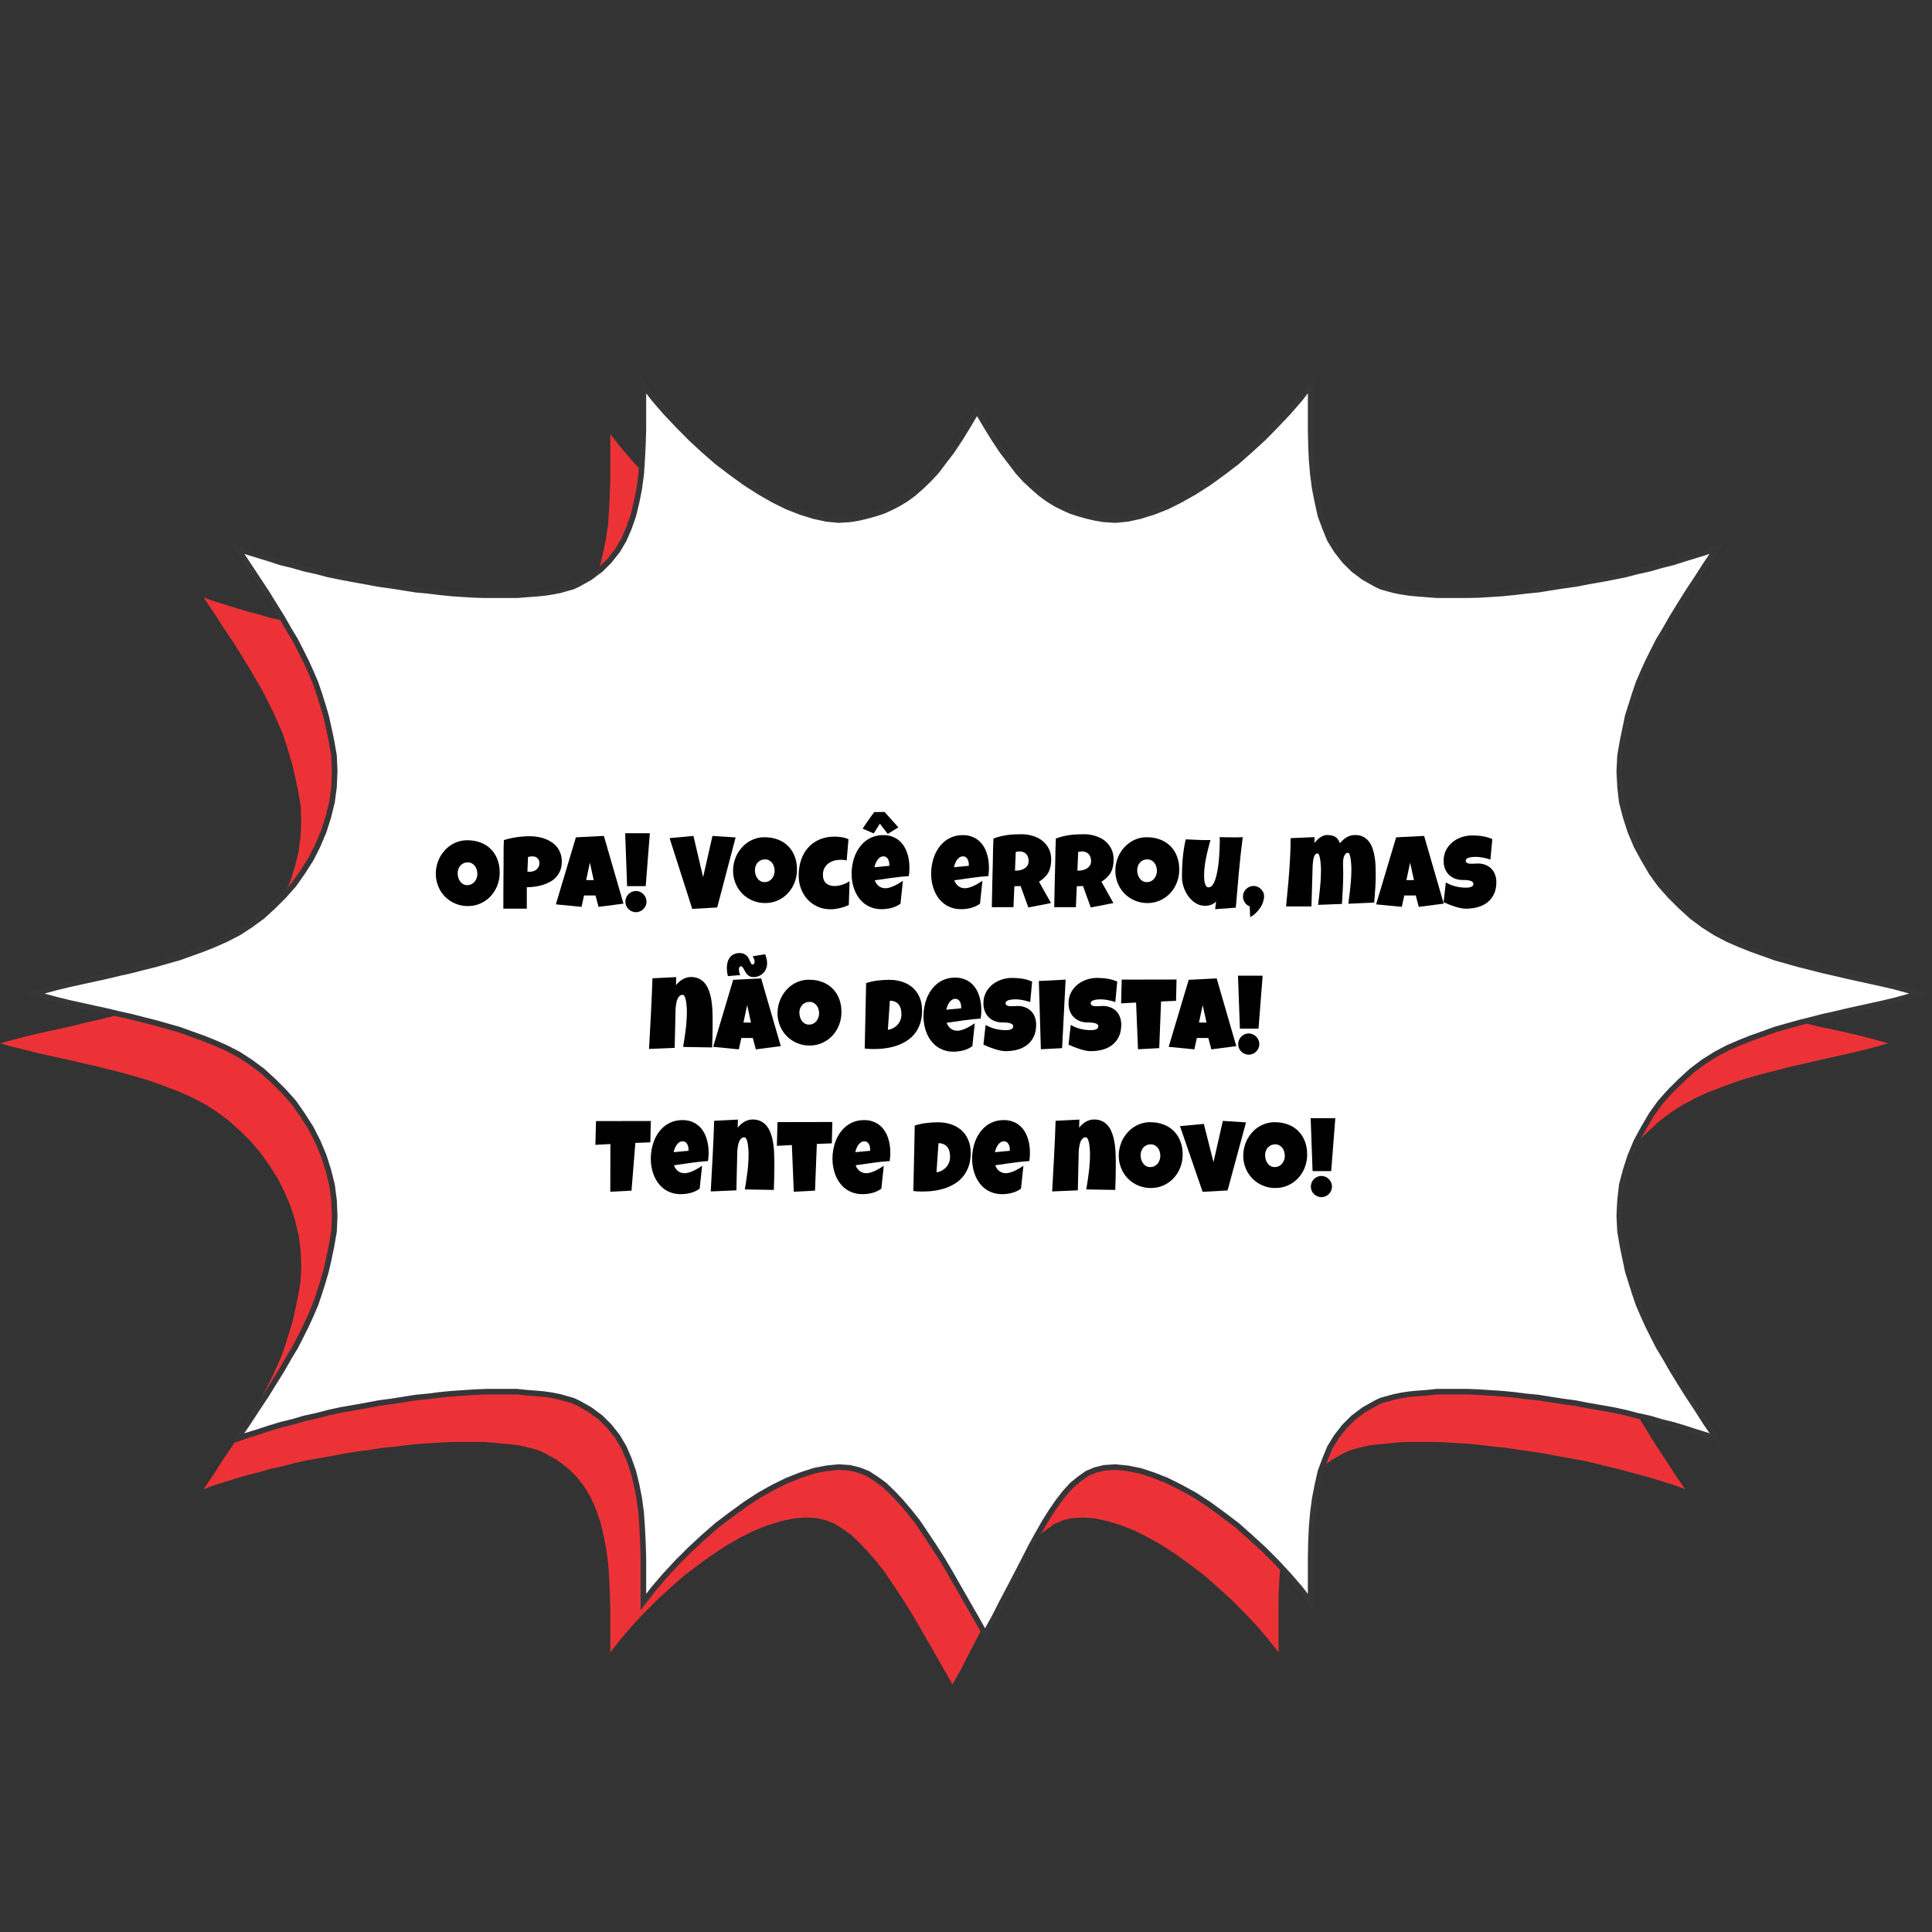 <svg xmlns="http://www.w3.org/2000/svg" xmlns:xlink="http://www.w3.org/1999/xlink" width="800" zoomAndPan="magnify" viewBox="0 0 600 600" height="800" preserveAspectRatio="xMidYMid meet" version="1.0"><rect x="0" y="0" width="600" height="600" fill="#333333" stroke="none"/><defs><g/><clipPath id="284c9ca902"><path d="M 0 134 L 587 134 L 587 523.855 L 0 523.855 Z M 0 134 " clip-rule="nonzero"/></clipPath><clipPath id="a67b71ab60"><path d="M 0 115.855 L 600 115.855 L 600 518 L 0 518 Z M 0 115.855 " clip-rule="nonzero"/></clipPath></defs><g clip-path="url(#284c9ca902)"><path fill="#ed3237" d="M 295.793 523.137 L 298.516 518.305 L 300.926 513.527 L 303.348 508.914 L 305.703 504.465 L 307.961 500.082 L 310.086 495.902 L 312.195 492.051 L 314.32 488.348 L 316.348 485.012 L 318.469 482.004 L 320.578 479.27 L 322.785 476.777 L 325.207 474.887 L 327.535 473.227 L 330.039 472.164 L 332.762 471.484 L 336.328 471.266 L 340.098 471.566 L 343.961 472.395 L 348.113 473.676 L 352.348 475.352 L 356.578 477.473 L 360.961 479.949 L 365.359 482.836 L 369.742 486.008 L 374.125 489.34 L 378.207 492.961 L 382.387 496.746 L 386.375 500.762 L 390.172 504.762 L 393.723 508.914 L 397.059 513.148 L 397.059 499.086 L 397.113 494.473 L 397.355 489.941 L 397.723 485.406 L 398.336 480.93 L 399.168 476.699 L 400.066 472.613 L 401.508 468.762 L 403.02 465.059 L 405.059 461.809 L 407.551 458.555 L 410.273 455.914 L 413.527 453.41 L 417.309 451.285 L 418.969 450.539 L 420.863 449.938 L 422.984 449.406 L 425.395 448.863 L 427.898 448.578 L 430.457 448.332 L 433.262 448.035 L 436.215 447.816 L 445.973 447.816 L 449.375 447.965 L 452.93 448.184 L 456.48 448.414 L 460.266 448.809 L 464.051 449.258 L 467.832 449.641 L 471.602 450.238 L 475.469 450.77 L 479.402 451.367 L 483.254 452.117 L 487.188 452.812 L 491.039 453.492 L 494.824 454.32 L 498.605 455.301 L 502.375 456.145 L 506.094 457.191 L 509.711 458.105 L 513.277 459.152 L 516.75 460.227 L 520.152 461.277 L 523.336 462.488 L 520.004 457.641 L 517.047 453.043 L 514.246 448.809 L 511.77 444.781 L 509.414 441.012 L 507.289 437.293 L 505.262 433.906 L 503.508 430.504 L 501.859 427.184 L 500.418 423.996 L 498.973 420.676 L 497.844 417.34 L 496.699 413.938 L 495.652 410.387 L 494.824 406.754 L 494.074 402.82 L 493.242 397.988 L 492.918 393.141 L 493.242 388.297 L 493.762 383.547 L 494.973 378.918 L 496.414 374.453 L 498.293 370.004 L 500.5 365.84 L 503.004 361.688 L 505.711 357.902 L 508.812 354.352 L 512.137 351.098 L 515.551 347.996 L 519.172 345.273 L 522.887 342.934 L 526.738 340.891 L 530.441 339.23 L 533.992 337.855 L 537.629 336.508 L 541.41 335.203 L 545.113 334.152 L 548.898 333.09 L 552.52 332.191 L 556.301 331.199 L 560.086 330.371 L 563.871 329.473 L 567.641 328.641 L 571.422 327.797 L 575.207 326.965 L 578.992 325.988 L 582.625 325.09 L 586.395 324.012 L 582.625 322.965 L 578.992 321.984 L 575.207 321.074 L 571.422 320.23 L 567.641 319.414 L 563.871 318.582 L 560.086 317.602 L 556.301 316.773 L 552.52 315.848 L 548.898 314.867 L 545.113 313.82 L 541.41 312.742 L 537.629 311.465 L 533.992 310.184 L 530.441 308.742 L 526.738 307.082 L 522.887 305.109 L 519.172 302.781 L 515.551 300.059 L 512.137 296.957 L 508.812 293.621 L 505.711 290.07 L 503.004 286.285 L 500.5 282.203 L 498.293 278.051 L 496.414 273.586 L 494.973 269.055 L 493.762 264.426 L 493.242 259.742 L 492.918 254.914 L 493.242 250.066 L 494.074 245.223 L 494.824 241.289 L 495.652 237.668 L 496.699 234.113 L 497.844 230.629 L 498.973 227.379 L 500.418 224.043 L 501.859 220.871 L 503.508 217.539 L 505.262 214.133 L 507.289 210.676 L 509.414 207.043 L 511.77 203.246 L 514.246 199.246 L 517.047 195.012 L 520.004 190.398 L 523.336 185.566 L 520.152 186.695 L 516.75 187.742 L 513.277 188.82 L 509.711 189.867 L 506.094 190.848 L 502.375 191.91 L 498.605 192.754 L 494.824 193.652 L 491.039 194.48 L 487.188 195.23 L 483.254 195.91 L 479.402 196.605 L 475.469 197.203 L 471.602 197.816 L 467.832 198.414 L 464.051 198.797 L 460.266 199.246 L 456.48 199.543 L 452.93 199.855 L 449.375 200.09 L 445.973 200.156 L 436.215 200.156 L 433.262 199.938 L 430.457 199.695 L 427.898 199.461 L 425.395 199.094 L 422.984 198.633 L 420.863 198.035 L 418.969 197.434 L 417.309 196.754 L 413.527 194.629 L 410.273 192.125 L 407.551 189.418 L 405.059 186.246 L 403.02 182.91 L 401.508 179.277 L 400.066 175.359 L 399.168 171.191 L 398.336 167.109 L 397.723 162.562 L 397.355 158.113 L 397.113 153.5 L 397.059 148.871 L 397.059 134.824 L 393.723 139.059 L 390.172 143.211 L 386.375 147.211 L 382.387 151.227 L 378.207 155.012 L 374.125 158.711 L 369.742 162.031 L 365.359 165.219 L 360.961 168.023 L 356.578 170.5 L 352.348 172.621 L 348.113 174.281 L 343.961 175.574 L 340.098 176.406 L 336.328 176.789 L 332.762 176.555 L 330.039 176.105 L 327.383 175.508 L 324.977 174.746 L 322.484 173.902 L 320.145 172.855 L 317.723 171.723 L 315.367 170.293 L 313.039 168.539 L 310.684 166.512 L 308.262 164.238 L 305.922 161.664 L 303.578 158.562 L 301.074 155.324 L 298.586 151.527 L 296.012 147.359 L 293.289 142.762 L 290.566 147.359 L 287.996 151.527 L 285.504 155.324 L 283 158.562 L 280.672 161.664 L 278.238 164.238 L 275.895 166.512 L 273.555 168.539 L 271.215 170.293 L 268.777 171.723 L 266.449 172.855 L 264.094 173.902 L 261.617 174.746 L 259.113 175.508 L 256.543 176.105 L 253.805 176.555 L 250.254 176.789 L 246.496 176.406 L 242.617 175.574 L 238.465 174.281 L 234.234 172.621 L 229.918 170.5 L 225.617 168.023 L 221.234 165.219 L 216.84 162.031 L 212.457 158.711 L 208.293 155.012 L 204.207 151.227 L 200.207 147.211 L 196.422 143.211 L 192.871 139.059 L 189.535 134.824 L 189.535 148.871 L 189.387 153.5 L 189.168 158.113 L 188.871 162.562 L 188.242 167.109 L 187.414 171.191 L 186.434 175.359 L 185.086 179.277 L 183.48 182.91 L 181.531 186.246 L 179.027 189.418 L 176.305 192.125 L 172.973 194.629 L 169.188 196.754 L 167.543 197.434 L 165.637 198.035 L 163.527 198.633 L 161.184 199.094 L 158.68 199.461 L 156.121 199.695 L 153.238 199.938 L 150.281 200.156 L 140.621 200.156 L 137.219 200.09 L 133.664 199.855 L 130.086 199.543 L 126.328 199.246 L 122.68 198.797 L 118.746 198.414 L 114.965 197.816 L 111.059 197.203 L 107.18 196.605 L 103.246 195.91 L 99.395 195.23 L 95.461 194.48 L 91.676 193.652 L 87.906 192.754 L 84.121 191.91 L 80.488 190.848 L 76.785 189.867 L 73.234 188.82 L 69.832 187.742 L 66.43 186.695 L 63.242 185.566 L 66.496 190.398 L 69.449 195.012 L 72.32 199.246 L 74.812 203.246 L 77.168 207.043 L 79.289 210.676 L 81.316 214.133 L 83.059 217.539 L 84.723 220.871 L 86.164 224.043 L 87.605 227.379 L 88.734 230.629 L 89.785 234.113 L 90.859 237.668 L 91.676 241.289 L 92.508 245.223 L 93.352 250.066 L 93.582 254.914 L 93.352 259.742 L 92.738 264.426 L 91.609 269.055 L 90.18 273.586 L 88.273 278.051 L 86.164 282.203 L 83.523 286.285 L 80.789 290.07 L 77.766 293.621 L 74.43 296.957 L 71.027 300.059 L 67.328 302.781 L 63.691 305.109 L 59.773 307.082 L 56.137 308.742 L 52.586 310.184 L 48.953 311.465 L 45.168 312.742 L 41.465 313.82 L 37.684 314.867 L 34.047 315.848 L 30.277 316.773 L 26.496 317.602 L 22.711 318.582 L 18.926 319.414 L 15.156 320.23 L 11.371 321.074 L 7.59 321.984 L 3.887 322.965 L 0.102 324.012 L 3.887 325.09 L 7.59 325.988 L 11.371 326.965 L 15.156 327.797 L 18.926 328.641 L 22.711 329.473 L 26.496 330.371 L 30.277 331.199 L 34.047 332.191 L 37.684 333.09 L 41.465 334.152 L 45.168 335.203 L 48.953 336.508 L 52.586 337.855 L 56.137 339.23 L 59.773 340.891 L 63.691 342.934 L 67.328 345.273 L 71.027 347.996 L 74.43 351.098 L 77.766 354.352 L 80.789 357.902 L 83.523 361.688 L 86.164 365.84 L 88.273 370.004 L 90.18 374.453 L 91.609 378.918 L 92.738 383.547 L 93.352 388.297 L 93.582 393.141 L 93.352 397.988 L 92.508 402.82 L 91.676 406.754 L 90.859 410.387 L 89.785 413.938 L 88.734 417.34 L 87.605 420.676 L 86.164 423.996 L 84.723 427.184 L 83.059 430.504 L 81.316 433.906 L 79.289 437.293 L 77.168 441.012 L 74.812 444.781 L 72.32 448.809 L 69.449 453.043 L 66.496 457.641 L 63.242 462.488 L 66.43 461.277 L 69.832 460.227 L 73.234 459.152 L 76.785 458.105 L 80.488 457.191 L 84.121 456.145 L 87.906 455.301 L 91.676 454.32 L 95.461 453.492 L 99.395 452.812 L 103.246 452.117 L 107.18 451.367 L 111.059 450.77 L 114.965 450.238 L 118.746 449.641 L 122.68 449.258 L 126.328 448.809 L 130.086 448.414 L 133.664 448.184 L 137.219 447.965 L 140.621 447.816 L 150.281 447.816 L 153.238 448.035 L 156.121 448.332 L 158.68 448.578 L 161.184 448.863 L 163.527 449.406 L 165.637 449.938 L 167.543 450.539 L 169.188 451.285 L 172.973 453.41 L 176.305 455.914 L 179.027 458.555 L 181.531 461.809 L 183.48 465.059 L 185.086 468.762 L 186.434 472.613 L 187.414 476.699 L 188.242 480.93 L 188.871 485.406 L 189.168 489.941 L 189.387 494.473 L 189.535 499.086 L 189.535 513.148 L 192.871 508.914 L 196.422 504.762 L 200.207 500.762 L 204.207 496.746 L 208.293 492.961 L 212.457 489.34 L 216.84 486.008 L 221.234 482.836 L 225.617 479.949 L 229.918 477.473 L 234.234 475.352 L 238.465 473.676 L 242.617 472.395 L 246.496 471.566 L 250.254 471.266 L 253.805 471.484 L 256.543 472.164 L 259.262 473.227 L 261.82 474.887 L 264.477 476.777 L 267.047 479.27 L 269.621 482.004 L 272.262 485.012 L 274.832 488.348 L 277.34 492.051 L 279.898 495.902 L 282.551 500.082 L 285.125 504.465 L 287.695 508.914 L 290.336 513.527 L 293.059 518.305 L 295.793 523.137 " fill-opacity="1" fill-rule="nonzero"/></g><path fill="#ffffff" d="M 306.301 507.418 L 309.012 502.559 L 311.434 497.809 L 313.871 493.195 L 316.195 488.715 L 318.469 484.332 L 320.578 480.18 L 322.703 476.328 L 324.824 472.613 L 326.867 469.359 L 328.992 466.258 L 331.102 463.551 L 333.375 461.047 L 335.715 459.152 L 338.055 457.492 L 340.559 456.445 L 343.281 455.766 L 346.836 455.52 L 350.617 455.914 L 354.469 456.664 L 358.633 458.023 L 362.867 459.699 L 367.102 461.809 L 371.496 464.23 L 375.879 467.09 L 380.262 470.285 L 384.645 473.594 L 388.727 477.227 L 392.879 481.012 L 396.879 485.012 L 400.664 489.098 L 404.215 493.195 L 407.551 497.508 L 407.551 483.434 L 407.645 478.82 L 407.852 474.219 L 408.246 469.66 L 408.844 465.211 L 409.676 460.977 L 410.574 456.977 L 412.027 453.043 L 413.527 449.406 L 415.582 446.074 L 418.059 442.902 L 420.793 440.18 L 424.117 437.688 L 427.898 435.566 L 429.477 434.816 L 431.383 434.285 L 433.574 433.688 L 435.914 433.211 L 438.406 432.844 L 440.992 432.613 L 443.77 432.395 L 446.805 432.082 L 456.48 432.082 L 459.883 432.23 L 463.449 432.461 L 467.004 432.695 L 470.785 433.062 L 474.555 433.539 L 478.34 433.906 L 482.125 434.52 L 485.977 435.117 L 489.91 435.648 L 493.762 436.395 L 497.695 437.078 L 501.629 437.77 L 505.41 438.586 L 509.195 439.566 L 512.965 440.398 L 516.598 441.473 L 520.234 442.371 L 523.785 443.434 L 527.27 444.578 L 530.672 445.625 L 533.844 446.754 L 530.523 441.922 L 527.57 437.293 L 524.766 433.062 L 522.262 429.059 L 519.934 425.277 L 517.824 421.574 L 515.77 418.172 L 514.027 414.77 L 512.367 411.434 L 510.938 408.277 L 509.496 404.941 L 508.363 401.621 L 507.289 398.219 L 506.16 394.652 L 505.41 391.031 L 504.582 387.098 L 503.75 382.254 L 503.508 377.406 L 503.75 372.574 L 504.281 367.797 L 505.48 363.266 L 506.938 358.734 L 508.812 354.27 L 511.074 350.117 L 513.496 345.969 L 516.219 342.168 L 519.32 338.684 L 522.656 335.379 L 526.059 332.273 L 529.691 329.539 L 533.395 327.199 L 537.246 325.156 L 540.949 323.562 L 544.516 322.137 L 548.137 320.855 L 551.918 319.48 L 555.621 318.434 L 559.406 317.371 L 563.039 316.461 L 566.824 315.48 L 570.594 314.648 L 574.375 313.738 L 578.16 312.922 L 581.945 312.078 L 585.715 311.246 L 589.5 310.336 L 593.133 309.34 L 596.914 308.293 L 593.133 307.23 L 589.5 306.238 L 585.715 305.34 L 581.945 304.508 L 574.375 302.848 L 570.594 301.949 L 566.824 301.105 L 563.039 300.125 L 559.406 299.227 L 555.621 298.152 L 551.918 297.105 L 548.137 295.742 L 544.516 294.449 L 540.949 293.023 L 537.246 291.414 L 533.395 289.387 L 529.691 287.031 L 526.059 284.324 L 522.656 281.223 L 519.32 277.902 L 516.219 274.418 L 513.496 270.633 L 511.074 266.48 L 508.812 262.316 L 506.938 257.852 L 505.48 253.32 L 504.281 248.707 L 503.75 244.023 L 503.508 239.164 L 503.75 234.332 L 504.582 229.5 L 505.41 225.566 L 506.16 221.922 L 507.289 218.383 L 508.363 214.98 L 509.496 211.656 L 510.938 208.324 L 512.367 205.152 L 514.027 201.816 L 515.77 198.414 L 517.824 195.012 L 519.934 191.309 L 522.262 187.527 L 524.766 183.512 L 527.57 179.277 L 530.523 174.676 L 533.844 169.82 L 530.672 170.977 L 527.27 172.023 L 523.785 173.086 L 520.234 174.227 L 516.598 175.125 L 512.965 176.176 L 509.195 177.004 L 505.41 178 L 501.629 178.762 L 497.695 179.508 L 493.762 180.191 L 489.91 180.938 L 485.977 181.484 L 482.125 182.082 L 478.34 182.695 L 474.555 183.062 L 470.785 183.512 L 467.004 183.891 L 463.449 184.125 L 459.883 184.34 L 456.48 184.422 L 446.805 184.422 L 443.77 184.191 L 440.992 183.973 L 438.406 183.742 L 435.914 183.359 L 433.574 182.91 L 431.383 182.312 L 429.477 181.781 L 427.898 181.02 L 424.117 178.91 L 420.793 176.406 L 418.059 173.684 L 415.582 170.5 L 413.527 167.191 L 412.027 163.559 L 410.574 159.609 L 409.676 155.527 L 408.844 151.375 L 408.246 146.91 L 407.852 142.379 L 407.645 137.766 L 407.551 133.152 L 407.551 119.078 L 404.215 123.406 L 400.664 127.488 L 396.879 131.492 L 392.879 135.574 L 388.727 139.359 L 384.645 142.977 L 380.262 146.312 L 375.879 149.484 L 371.496 152.289 L 367.102 154.777 L 362.867 156.902 L 358.633 158.562 L 354.469 159.855 L 350.617 160.688 L 346.836 161.055 L 343.281 160.836 L 340.559 160.387 L 337.906 159.762 L 335.496 159.078 L 332.992 158.262 L 330.637 157.203 L 328.227 156.004 L 325.887 154.547 L 323.531 152.82 L 321.207 150.777 L 318.77 148.52 L 316.441 145.934 L 314.086 142.828 L 311.598 139.574 L 309.094 135.805 L 306.531 131.641 L 303.797 127.027 L 301.074 131.641 L 298.516 135.805 L 296.012 139.574 L 293.52 142.828 L 291.18 145.934 L 288.758 148.52 L 286.402 150.777 L 284.074 152.82 L 281.723 154.547 L 279.297 156.004 L 276.957 157.203 L 274.617 158.262 L 272.113 159.078 L 269.621 159.762 L 267.047 160.387 L 264.328 160.836 L 260.773 161.055 L 256.992 160.688 L 253.137 159.855 L 248.973 158.562 L 244.742 156.902 L 240.441 154.777 L 236.113 152.289 L 231.73 149.484 L 227.348 146.312 L 222.965 142.977 L 218.812 139.359 L 214.73 135.574 L 210.699 131.492 L 206.918 127.488 L 203.379 123.406 L 200.059 119.078 L 200.059 133.152 L 199.906 137.766 L 199.676 142.379 L 199.363 146.91 L 198.766 151.375 L 197.934 155.527 L 196.953 159.609 L 195.578 163.559 L 194 167.191 L 192.039 170.5 L 189.535 173.684 L 186.812 176.406 L 183.48 178.91 L 179.711 181.02 L 178.047 181.781 L 176.156 182.312 L 174.047 182.91 L 171.691 183.359 L 169.188 183.742 L 166.617 183.973 L 163.758 184.191 L 160.805 184.422 L 151.113 184.422 L 147.711 184.34 L 144.16 184.125 L 140.621 183.891 L 136.82 183.512 L 133.188 183.062 L 129.27 182.695 L 125.484 182.082 L 121.633 181.484 L 117.699 180.938 L 113.766 180.191 L 109.914 179.508 L 105.98 178.762 L 102.195 178 L 98.414 177.004 L 94.629 176.176 L 91.008 175.125 L 87.293 174.227 L 83.824 173.086 L 80.34 172.023 L 76.934 170.977 L 73.766 169.82 L 77.016 174.676 L 80.039 179.277 L 82.844 183.512 L 85.32 187.527 L 87.676 191.309 L 89.785 195.012 L 91.84 198.414 L 93.582 201.816 L 95.242 205.152 L 96.684 208.324 L 98.113 211.656 L 99.242 214.98 L 100.32 218.383 L 101.367 221.922 L 102.195 225.566 L 103.027 229.5 L 103.871 234.332 L 104.074 239.164 L 103.871 244.023 L 103.246 248.707 L 102.113 253.32 L 100.672 257.852 L 98.793 262.316 L 96.684 266.48 L 94.031 270.633 L 91.375 274.418 L 88.273 277.902 L 84.953 281.223 L 81.551 284.324 L 77.832 287.031 L 74.215 289.387 L 70.281 291.414 L 66.645 293.023 L 63.094 294.449 L 59.461 295.742 L 55.688 297.105 L 51.973 298.152 L 48.203 299.227 L 44.57 300.125 L 40.785 301.105 L 37 301.949 L 33.23 302.848 L 21.879 305.34 L 18.098 306.238 L 14.395 307.23 L 10.609 308.293 L 14.395 309.34 L 18.098 310.336 L 21.879 311.246 L 25.664 312.078 L 29.449 312.922 L 33.23 313.738 L 37 314.648 L 40.785 315.48 L 44.57 316.461 L 48.203 317.371 L 51.973 318.434 L 55.688 319.48 L 59.461 320.855 L 63.094 322.137 L 66.645 323.562 L 70.281 325.156 L 74.215 327.199 L 77.832 329.539 L 81.551 332.273 L 84.953 335.379 L 88.273 338.684 L 91.375 342.168 L 94.031 345.969 L 96.684 350.117 L 98.793 354.27 L 100.672 358.734 L 102.113 363.266 L 103.246 367.797 L 103.871 372.574 L 104.074 377.406 L 103.871 382.254 L 103.027 387.098 L 102.195 391.031 L 101.367 394.652 L 100.32 398.219 L 99.242 401.621 L 98.113 404.941 L 96.684 408.277 L 95.242 411.434 L 93.582 414.77 L 91.84 418.172 L 89.785 421.574 L 87.676 425.277 L 85.32 429.059 L 82.844 433.062 L 80.039 437.293 L 77.016 441.922 L 73.766 446.754 L 76.934 445.625 L 80.34 444.578 L 83.824 443.434 L 87.293 442.371 L 91.008 441.473 L 94.629 440.398 L 98.414 439.566 L 102.195 438.586 L 105.98 437.77 L 109.914 437.078 L 113.766 436.395 L 117.699 435.648 L 121.633 435.117 L 125.484 434.52 L 129.27 433.906 L 133.188 433.539 L 136.82 433.062 L 140.621 432.695 L 144.16 432.461 L 147.711 432.23 L 151.113 432.082 L 160.805 432.082 L 163.758 432.395 L 166.617 432.613 L 169.188 432.844 L 171.691 433.211 L 174.047 433.688 L 176.156 434.285 L 178.047 434.816 L 179.711 435.566 L 183.48 437.688 L 186.812 440.18 L 189.535 442.902 L 192.039 446.074 L 194 449.406 L 195.578 453.043 L 196.953 456.977 L 197.934 460.977 L 198.766 465.211 L 199.363 469.66 L 199.676 474.219 L 199.906 478.82 L 200.059 483.434 L 200.059 497.508 L 203.379 493.195 L 206.918 489.098 L 210.699 485.012 L 214.73 481.012 L 218.812 477.227 L 222.965 473.594 L 227.348 470.285 L 231.73 467.09 L 236.113 464.23 L 240.441 461.809 L 244.742 459.699 L 248.973 458.023 L 253.137 456.664 L 256.992 455.914 L 260.773 455.52 L 264.328 455.766 L 267.047 456.445 L 269.77 457.492 L 272.355 459.152 L 274.984 461.047 L 277.57 463.551 L 280.141 466.258 L 282.781 469.359 L 285.355 472.613 L 287.848 476.328 L 290.418 480.18 L 293.059 484.332 L 295.645 488.715 L 298.203 493.195 L 300.844 497.809 L 303.578 502.559 L 306.301 507.418 " fill-opacity="1" fill-rule="nonzero"/><g clip-path="url(#a67b71ab60)"><path stroke-linecap="butt" transform="matrix(0.348, 0, 0, -0.348, -4.878, 528.39)" fill="none" stroke-linejoin="miter" d="M 893.083 60.191 L 900.864 74.137 L 907.814 87.77 L 914.81 101.021 L 921.481 113.869 L 928.005 126.448 L 934.059 138.365 L 940.158 149.419 L 946.245 160.08 L 952.109 169.419 L 958.208 178.321 L 964.261 186.09 L 970.786 193.276 L 977.502 198.713 L 984.217 203.478 L 991.403 206.482 L 999.217 208.433 L 1009.419 209.139 L 1020.271 208.007 L 1031.325 205.855 L 1043.276 201.953 L 1055.429 197.144 L 1067.581 191.09 L 1080.194 184.139 L 1092.772 175.933 L 1105.351 166.762 L 1117.93 157.266 L 1129.645 146.84 L 1141.562 135.977 L 1153.042 124.497 L 1163.906 112.77 L 1174.097 101.021 L 1183.671 88.633 L 1183.671 129.026 L 1183.94 142.266 L 1184.534 155.473 L 1185.666 168.556 L 1187.382 181.325 L 1189.769 193.478 L 1192.348 204.958 L 1196.518 216.247 L 1200.823 226.685 L 1206.72 236.247 L 1213.828 245.351 L 1221.676 253.165 L 1231.216 260.317 L 1242.068 266.405 L 1246.598 268.557 L 1252.069 270.082 L 1258.358 271.797 L 1265.073 273.165 L 1272.226 274.219 L 1279.648 274.88 L 1287.619 275.508 L 1296.329 276.405 L 1324.099 276.405 L 1333.864 275.979 L 1344.099 275.318 L 1354.301 274.645 L 1365.153 273.591 L 1375.972 272.223 L 1386.835 271.17 L 1397.699 269.409 L 1408.753 267.694 L 1420.042 266.169 L 1431.096 264.028 L 1442.385 262.066 L 1453.675 260.082 L 1464.527 257.739 L 1475.39 254.925 L 1486.209 252.537 L 1496.635 249.454 L 1507.073 246.875 L 1517.263 243.826 L 1527.263 240.552 L 1537.028 237.537 L 1546.132 234.297 L 1536.602 248.165 L 1528.127 261.45 L 1520.077 273.591 L 1512.891 285.082 L 1506.209 295.934 L 1500.155 306.562 L 1494.258 316.327 L 1489.258 326.092 L 1484.494 335.666 L 1480.391 344.724 L 1476.254 354.299 L 1473.003 363.828 L 1469.92 373.593 L 1466.68 383.828 L 1464.527 394.221 L 1462.15 405.51 L 1459.762 419.412 L 1459.067 433.325 L 1459.762 447.192 L 1461.287 460.903 L 1464.729 473.908 L 1468.911 486.913 L 1474.292 499.727 L 1480.783 511.644 L 1487.734 523.55 L 1495.548 534.458 L 1504.449 544.459 L 1514.023 553.943 L 1523.788 562.856 L 1534.214 570.703 L 1544.842 577.419 L 1555.896 583.282 L 1566.524 587.856 L 1576.76 591.948 L 1587.152 595.625 L 1598.005 599.571 L 1608.632 602.576 L 1619.496 605.625 L 1629.922 608.238 L 1640.785 611.051 L 1651.604 613.439 L 1662.456 616.052 L 1673.32 618.395 L 1684.183 620.816 L 1695.002 623.204 L 1705.865 625.816 L 1716.291 628.675 L 1727.143 631.68 L 1716.291 634.729 L 1705.865 637.577 L 1695.002 640.155 L 1684.183 642.543 L 1662.456 647.308 L 1651.604 649.886 L 1640.785 652.308 L 1629.922 655.122 L 1619.496 657.7 L 1608.632 660.783 L 1598.005 663.788 L 1587.152 667.7 L 1576.76 671.411 L 1566.524 675.503 L 1555.896 680.122 L 1544.842 685.941 L 1534.214 692.701 L 1523.788 700.47 L 1514.023 709.371 L 1504.449 718.901 L 1495.548 728.901 L 1487.734 739.764 L 1480.783 751.681 L 1474.292 763.632 L 1468.911 776.446 L 1464.729 789.451 L 1461.287 802.691 L 1459.762 816.133 L 1459.067 830.08 L 1459.762 843.948 L 1462.15 857.815 L 1464.527 869.105 L 1466.68 879.576 L 1469.92 889.722 L 1473.003 899.498 L 1476.254 909.027 L 1480.391 918.59 L 1484.494 927.693 L 1489.258 937.267 L 1494.258 947.032 L 1500.155 956.797 L 1506.209 967.425 L 1512.891 978.277 L 1520.077 989.802 L 1528.127 1001.954 L 1536.602 1015.161 L 1546.132 1029.096 L 1537.028 1025.778 L 1527.263 1022.773 L 1517.263 1019.724 L 1507.073 1016.45 L 1496.635 1013.872 L 1486.209 1010.856 L 1475.39 1008.479 L 1464.527 1005.62 L 1453.675 1003.434 L 1442.385 1001.293 L 1431.096 999.331 L 1420.042 997.19 L 1408.753 995.62 L 1397.699 993.905 L 1386.835 992.145 L 1375.972 991.091 L 1365.153 989.802 L 1354.301 988.714 L 1344.099 988.042 L 1333.864 987.425 L 1324.099 987.19 L 1296.329 987.19 L 1287.619 987.851 L 1279.648 988.479 L 1272.226 989.14 L 1265.073 990.239 L 1258.358 991.528 L 1252.069 993.244 L 1246.598 994.768 L 1242.068 996.954 L 1231.216 1003.008 L 1221.676 1010.194 L 1213.828 1018.009 L 1206.72 1027.145 L 1200.823 1036.641 L 1196.518 1047.067 L 1192.348 1058.402 L 1189.769 1070.117 L 1187.382 1082.034 L 1185.666 1094.848 L 1184.534 1107.853 L 1183.94 1121.093 L 1183.671 1134.333 L 1183.671 1174.726 L 1174.097 1162.304 L 1163.906 1150.589 L 1153.042 1139.098 L 1141.562 1127.382 L 1129.645 1116.519 L 1117.93 1106.138 L 1105.351 1096.564 L 1092.772 1087.46 L 1080.194 1079.411 L 1067.581 1072.269 L 1055.429 1066.171 L 1043.276 1061.406 L 1031.325 1057.695 L 1020.271 1055.307 L 1009.419 1054.253 L 999.217 1054.881 L 991.403 1056.171 L 983.791 1057.964 L 976.874 1059.926 L 969.688 1062.269 L 962.927 1065.307 L 956.01 1068.749 L 949.295 1072.931 L 942.535 1077.886 L 935.864 1083.749 L 928.869 1090.229 L 922.187 1097.651 L 915.427 1106.564 L 908.285 1115.902 L 901.099 1126.721 L 893.745 1138.672 L 885.897 1151.912 L 878.083 1138.672 L 870.74 1126.721 L 863.554 1115.902 L 856.401 1106.564 L 849.686 1097.651 L 842.735 1090.229 L 835.975 1083.749 L 829.293 1077.886 L 822.544 1072.931 L 815.582 1068.749 L 808.867 1065.307 L 802.151 1062.269 L 794.965 1059.926 L 787.813 1057.964 L 780.424 1056.171 L 772.622 1054.881 L 762.42 1054.253 L 751.568 1055.307 L 740.502 1057.695 L 728.551 1061.406 L 716.41 1066.171 L 704.067 1072.269 L 691.645 1079.411 L 679.066 1087.46 L 666.488 1096.564 L 653.909 1106.138 L 641.992 1116.519 L 630.276 1127.382 L 618.707 1139.098 L 607.855 1150.589 L 597.697 1162.304 L 588.168 1174.726 L 588.168 1134.333 L 587.731 1121.093 L 587.069 1107.853 L 586.173 1094.848 L 584.457 1082.034 L 582.069 1070.117 L 579.255 1058.402 L 575.309 1047.067 L 570.78 1036.641 L 565.152 1027.145 L 557.966 1018.009 L 550.152 1010.194 L 540.589 1003.008 L 529.77 996.954 L 524.995 994.768 L 519.568 993.244 L 513.515 991.528 L 506.754 990.239 L 499.568 989.14 L 492.191 988.479 L 483.985 987.851 L 475.509 987.19 L 447.695 987.19 L 437.93 987.425 L 427.74 988.042 L 417.583 988.714 L 406.674 989.802 L 396.248 991.091 L 385.004 992.145 L 374.14 993.905 L 363.086 995.62 L 351.797 997.19 L 340.507 999.331 L 329.453 1001.293 L 318.164 1003.434 L 307.301 1005.62 L 296.448 1008.479 L 285.585 1010.856 L 275.192 1013.872 L 264.531 1016.45 L 254.575 1019.724 L 244.575 1022.773 L 234.799 1025.778 L 225.707 1029.096 L 235.035 1015.161 L 243.712 1001.954 L 251.762 989.802 L 258.869 978.277 L 265.629 967.425 L 271.683 956.797 L 277.58 947.032 L 282.58 937.267 L 287.345 927.693 L 291.482 918.59 L 295.585 909.027 L 298.825 899.498 L 301.919 889.722 L 304.924 879.576 L 307.301 869.105 L 309.688 857.815 L 312.11 843.948 L 312.693 830.08 L 312.11 816.133 L 310.316 802.691 L 307.065 789.451 L 302.928 776.446 L 297.536 763.632 L 291.482 751.681 L 283.87 739.764 L 276.246 728.901 L 267.345 718.901 L 257.815 709.371 L 248.051 700.47 L 237.378 692.701 L 226.997 685.941 L 215.707 680.122 L 205.27 675.503 L 195.079 671.411 L 184.653 667.7 L 173.823 663.788 L 163.162 660.783 L 152.343 657.7 L 141.917 655.122 L 131.053 652.308 L 120.19 649.886 L 109.371 647.308 L 76.792 640.155 L 65.94 637.577 L 55.312 634.729 L 44.449 631.68 L 55.312 628.675 L 65.94 625.816 L 76.792 623.204 L 87.656 620.816 L 98.519 618.395 L 109.371 616.052 L 120.19 613.439 L 131.053 611.051 L 141.917 608.238 L 152.343 605.625 L 163.162 602.576 L 173.823 599.571 L 184.653 595.625 L 195.079 591.948 L 205.27 587.856 L 215.707 583.282 L 226.997 577.419 L 237.378 570.703 L 248.051 562.856 L 257.815 553.943 L 267.345 544.459 L 276.246 534.458 L 283.87 523.55 L 291.482 511.644 L 297.536 499.727 L 302.928 486.913 L 307.065 473.908 L 310.316 460.903 L 312.11 447.192 L 312.693 433.325 L 312.11 419.412 L 309.688 405.51 L 307.301 394.221 L 304.924 383.828 L 301.919 373.593 L 298.825 363.828 L 295.585 354.299 L 291.482 344.724 L 287.345 335.666 L 282.58 326.092 L 277.58 316.327 L 271.683 306.562 L 265.629 295.934 L 258.869 285.082 L 251.762 273.591 L 243.712 261.45 L 235.035 248.165 L 225.707 234.297 L 234.799 237.537 L 244.575 240.552 L 254.575 243.826 L 264.531 246.875 L 275.192 249.454 L 285.585 252.537 L 296.448 254.925 L 307.301 257.739 L 318.164 260.082 L 329.453 262.066 L 340.507 264.028 L 351.797 266.169 L 363.086 267.694 L 374.14 269.409 L 385.004 271.17 L 396.248 272.223 L 406.674 273.591 L 417.583 274.645 L 427.74 275.318 L 437.93 275.979 L 447.695 276.405 L 475.509 276.405 L 483.985 275.508 L 492.191 274.88 L 499.568 274.219 L 506.754 273.165 L 513.515 271.797 L 519.568 270.082 L 524.995 268.557 L 529.77 266.405 L 540.589 260.317 L 550.152 253.165 L 557.966 245.351 L 565.152 236.247 L 570.78 226.685 L 575.309 216.247 L 579.255 204.958 L 582.069 193.478 L 584.457 181.325 L 586.173 168.556 L 587.069 155.473 L 587.731 142.266 L 588.168 129.026 L 588.168 88.633 L 597.697 101.021 L 607.855 112.77 L 618.707 124.497 L 630.276 135.977 L 641.992 146.84 L 653.909 157.266 L 666.488 166.762 L 679.066 175.933 L 691.645 184.139 L 704.067 191.09 L 716.41 197.144 L 728.551 201.953 L 740.502 205.855 L 751.568 208.007 L 762.42 209.139 L 772.622 208.433 L 780.424 206.482 L 788.239 203.478 L 795.66 198.713 L 803.205 193.276 L 810.627 186.09 L 818.004 178.321 L 825.582 169.419 L 832.97 160.08 L 840.123 149.419 L 847.5 138.365 L 855.078 126.448 L 862.5 113.869 L 869.843 101.021 L 877.422 87.77 L 885.269 74.137 Z M 893.083 60.191 " stroke="#363639" stroke-width="4.99" stroke-opacity="1" stroke-miterlimit="4"/></g><g fill="#000000" fill-opacity="1"><g transform="translate(135.078, 281.979)"><g><path d="M 20.109 -11.031 C 20.109 -10.082 20 -9.164 19.781 -8.281 C 19.562 -7.406 19.242 -6.582 18.828 -5.812 C 18.422 -5.039 17.922 -4.332 17.328 -3.688 C 16.742 -3.051 16.082 -2.504 15.344 -2.047 C 14.613 -1.586 13.816 -1.227 12.953 -0.969 C 12.086 -0.719 11.172 -0.594 10.203 -0.594 C 9.266 -0.594 8.367 -0.711 7.516 -0.953 C 6.672 -1.191 5.879 -1.523 5.141 -1.953 C 4.398 -2.391 3.727 -2.91 3.125 -3.516 C 2.531 -4.129 2.02 -4.805 1.594 -5.547 C 1.176 -6.297 0.848 -7.098 0.609 -7.953 C 0.379 -8.805 0.266 -9.695 0.266 -10.625 C 0.266 -11.531 0.375 -12.414 0.594 -13.281 C 0.812 -14.156 1.125 -14.977 1.531 -15.75 C 1.945 -16.52 2.445 -17.227 3.031 -17.875 C 3.613 -18.52 4.266 -19.078 4.984 -19.547 C 5.711 -20.016 6.5 -20.379 7.344 -20.641 C 8.188 -20.898 9.078 -21.031 10.016 -21.031 C 11.523 -21.031 12.898 -20.797 14.141 -20.328 C 15.391 -19.859 16.453 -19.188 17.328 -18.312 C 18.211 -17.445 18.895 -16.395 19.375 -15.156 C 19.863 -13.926 20.109 -12.551 20.109 -11.031 Z M 13.172 -10.625 C 13.172 -11.07 13.102 -11.504 12.969 -11.922 C 12.844 -12.348 12.656 -12.723 12.406 -13.047 C 12.156 -13.379 11.844 -13.645 11.469 -13.844 C 11.102 -14.051 10.68 -14.156 10.203 -14.156 C 9.711 -14.156 9.273 -14.066 8.891 -13.891 C 8.504 -13.711 8.172 -13.469 7.891 -13.156 C 7.617 -12.852 7.41 -12.492 7.266 -12.078 C 7.117 -11.672 7.047 -11.238 7.047 -10.781 C 7.047 -10.344 7.109 -9.906 7.234 -9.469 C 7.359 -9.031 7.547 -8.633 7.797 -8.281 C 8.047 -7.926 8.352 -7.641 8.719 -7.422 C 9.094 -7.203 9.523 -7.094 10.016 -7.094 C 10.504 -7.094 10.941 -7.188 11.328 -7.375 C 11.723 -7.57 12.055 -7.832 12.328 -8.156 C 12.598 -8.488 12.805 -8.867 12.953 -9.297 C 13.098 -9.723 13.172 -10.164 13.172 -10.625 Z M 13.172 -10.625 "/></g></g></g><g fill="#000000" fill-opacity="1"><g transform="translate(155.479, 281.979)"><g><path d="M 19 -14.406 C 19 -13.395 18.848 -12.5 18.547 -11.719 C 18.242 -10.938 17.828 -10.25 17.297 -9.656 C 16.773 -9.07 16.16 -8.578 15.453 -8.172 C 14.742 -7.773 13.984 -7.445 13.172 -7.188 C 12.367 -6.938 11.535 -6.75 10.672 -6.625 C 9.805 -6.508 8.957 -6.445 8.125 -6.438 L 8.125 0.219 L 0.844 0.219 C 0.844 -0.969 0.844 -2.125 0.844 -3.25 C 0.852 -4.375 0.859 -5.488 0.859 -6.594 C 0.867 -7.707 0.875 -8.828 0.875 -9.953 C 0.883 -11.078 0.895 -12.238 0.906 -13.438 C 0.926 -14.707 0.93 -15.977 0.922 -17.25 C 0.91 -18.52 0.938 -19.801 1 -21.094 C 2.332 -21.488 3.664 -21.785 5 -21.984 C 6.332 -22.18 7.707 -22.281 9.125 -22.281 C 9.926 -22.281 10.727 -22.211 11.531 -22.078 C 12.332 -21.953 13.098 -21.75 13.828 -21.469 C 14.566 -21.188 15.25 -20.832 15.875 -20.406 C 16.508 -19.988 17.055 -19.488 17.516 -18.906 C 17.973 -18.32 18.332 -17.656 18.594 -16.906 C 18.863 -16.156 19 -15.32 19 -14.406 Z M 12.062 -13.875 C 12.062 -14.551 11.852 -15.078 11.438 -15.453 C 11.031 -15.836 10.5 -16.031 9.844 -16.031 C 9.625 -16.031 9.395 -16.008 9.156 -15.969 C 8.926 -15.938 8.707 -15.895 8.5 -15.844 L 8.312 -11.281 C 8.457 -11.258 8.598 -11.25 8.734 -11.25 C 8.867 -11.25 9.008 -11.25 9.156 -11.25 C 9.531 -11.25 9.891 -11.312 10.234 -11.438 C 10.586 -11.562 10.898 -11.738 11.172 -11.969 C 11.441 -12.207 11.656 -12.484 11.812 -12.797 C 11.977 -13.117 12.062 -13.477 12.062 -13.875 Z M 12.062 -13.875 "/></g></g></g><g fill="#000000" fill-opacity="1"><g transform="translate(173.131, 281.979)"><g><path d="M 20.5 -1.344 L 12.75 -0.344 L 11.812 -3.875 L 8.25 -3.875 L 7.469 -0.344 L -0.5 -1.125 L 5.719 -21.938 L 14.406 -22.375 Z M 11.25 -8.656 L 10.062 -14.094 L 8.906 -8.656 Z M 11.25 -8.656 "/></g></g></g><g fill="#000000" fill-opacity="1"><g transform="translate(193.36, 281.979)"><g><path d="M 8.453 -23.219 L 7.172 -6.781 L 1.391 -6.781 L 0.797 -23.219 Z M 7.422 -1.969 C 7.422 -1.508 7.332 -1.082 7.156 -0.688 C 6.977 -0.289 6.738 0.051 6.438 0.344 C 6.145 0.645 5.801 0.879 5.406 1.047 C 5.008 1.223 4.586 1.312 4.141 1.312 C 3.68 1.312 3.254 1.223 2.859 1.047 C 2.461 0.879 2.113 0.645 1.812 0.344 C 1.52 0.051 1.285 -0.289 1.109 -0.688 C 0.941 -1.082 0.859 -1.508 0.859 -1.969 C 0.859 -2.414 0.941 -2.844 1.109 -3.25 C 1.285 -3.656 1.52 -4.004 1.812 -4.297 C 2.113 -4.598 2.461 -4.836 2.859 -5.016 C 3.254 -5.191 3.68 -5.281 4.141 -5.281 C 4.586 -5.281 5.008 -5.191 5.406 -5.016 C 5.801 -4.836 6.145 -4.598 6.438 -4.297 C 6.738 -4.004 6.977 -3.656 7.156 -3.25 C 7.332 -2.844 7.422 -2.414 7.422 -1.969 Z M 7.422 -1.969 "/></g></g></g><g fill="#000000" fill-opacity="1"><g transform="translate(202.295, 281.979)"><g/></g></g><g fill="#000000" fill-opacity="1"><g transform="translate(208.544, 281.979)"><g><path d="M 19.906 -21.906 L 14.188 -0.156 L 6.438 0.281 L -0.594 -21.688 L 6.812 -22.375 L 9.812 -9.562 L 12.719 -22.375 Z M 19.906 -21.906 "/></g></g></g><g fill="#000000" fill-opacity="1"><g transform="translate(227.399, 281.979)"><g><path d="M 20.109 -11.969 C 20.109 -11.02 20 -10.102 19.781 -9.219 C 19.562 -8.344 19.242 -7.52 18.828 -6.75 C 18.422 -5.977 17.922 -5.27 17.328 -4.625 C 16.742 -3.988 16.082 -3.441 15.344 -2.984 C 14.613 -2.523 13.816 -2.164 12.953 -1.906 C 12.086 -1.656 11.172 -1.531 10.203 -1.531 C 9.266 -1.531 8.367 -1.648 7.516 -1.891 C 6.672 -2.129 5.879 -2.461 5.141 -2.891 C 4.398 -3.328 3.727 -3.848 3.125 -4.453 C 2.531 -5.066 2.02 -5.742 1.594 -6.484 C 1.176 -7.234 0.848 -8.035 0.609 -8.891 C 0.379 -9.742 0.266 -10.633 0.266 -11.562 C 0.266 -12.469 0.375 -13.352 0.594 -14.219 C 0.812 -15.094 1.125 -15.914 1.531 -16.688 C 1.945 -17.457 2.445 -18.164 3.031 -18.812 C 3.613 -19.457 4.266 -20.016 4.984 -20.484 C 5.711 -20.953 6.5 -21.316 7.344 -21.578 C 8.188 -21.836 9.078 -21.969 10.016 -21.969 C 11.523 -21.969 12.898 -21.734 14.141 -21.266 C 15.391 -20.797 16.453 -20.125 17.328 -19.25 C 18.211 -18.383 18.895 -17.332 19.375 -16.094 C 19.863 -14.863 20.109 -13.488 20.109 -11.969 Z M 13.172 -11.562 C 13.172 -12.008 13.102 -12.441 12.969 -12.859 C 12.844 -13.285 12.656 -13.66 12.406 -13.984 C 12.156 -14.316 11.844 -14.582 11.469 -14.781 C 11.102 -14.988 10.68 -15.094 10.203 -15.094 C 9.711 -15.094 9.273 -15.004 8.891 -14.828 C 8.504 -14.648 8.172 -14.406 7.891 -14.094 C 7.617 -13.789 7.41 -13.43 7.266 -13.016 C 7.117 -12.609 7.047 -12.176 7.047 -11.719 C 7.047 -11.281 7.109 -10.844 7.234 -10.406 C 7.359 -9.969 7.547 -9.57 7.797 -9.219 C 8.047 -8.863 8.352 -8.578 8.719 -8.359 C 9.094 -8.141 9.523 -8.031 10.016 -8.031 C 10.504 -8.031 10.941 -8.125 11.328 -8.312 C 11.723 -8.508 12.055 -8.77 12.328 -9.094 C 12.598 -9.426 12.805 -9.805 12.953 -10.234 C 13.098 -10.66 13.172 -11.102 13.172 -11.562 Z M 13.172 -11.562 "/></g></g></g><g fill="#000000" fill-opacity="1"><g transform="translate(247.8, 281.979)"><g><path d="M 15.703 -21.344 L 15.141 -14.75 C 14.836 -14.832 14.539 -14.891 14.25 -14.922 C 13.957 -14.953 13.66 -14.969 13.359 -14.969 C 12.617 -14.969 11.91 -14.875 11.234 -14.688 C 10.566 -14.5 9.973 -14.211 9.453 -13.828 C 8.941 -13.441 8.531 -12.953 8.219 -12.359 C 7.914 -11.773 7.766 -11.082 7.766 -10.281 C 7.766 -9.695 7.848 -9.188 8.016 -8.75 C 8.191 -8.32 8.438 -7.961 8.75 -7.672 C 9.07 -7.391 9.457 -7.176 9.906 -7.031 C 10.363 -6.883 10.867 -6.812 11.422 -6.812 C 11.805 -6.812 12.203 -6.848 12.609 -6.922 C 13.016 -7.004 13.422 -7.113 13.828 -7.25 C 14.234 -7.383 14.625 -7.539 15 -7.719 C 15.375 -7.895 15.723 -8.082 16.047 -8.281 L 15.797 -0.938 C 15.391 -0.727 14.953 -0.539 14.484 -0.375 C 14.016 -0.219 13.531 -0.082 13.031 0.031 C 12.539 0.156 12.047 0.25 11.547 0.312 C 11.055 0.375 10.586 0.406 10.141 0.406 C 8.66 0.406 7.312 0.129 6.094 -0.422 C 4.883 -0.973 3.844 -1.723 2.969 -2.672 C 2.102 -3.629 1.43 -4.738 0.953 -6 C 0.473 -7.258 0.234 -8.602 0.234 -10.031 C 0.234 -11.738 0.473 -13.332 0.953 -14.812 C 1.441 -16.289 2.156 -17.57 3.094 -18.656 C 4.039 -19.75 5.207 -20.602 6.594 -21.219 C 7.988 -21.844 9.586 -22.156 11.391 -22.156 C 12.109 -22.156 12.836 -22.098 13.578 -21.984 C 14.316 -21.867 15.023 -21.656 15.703 -21.344 Z M 15.703 -21.344 "/></g></g></g><g fill="#000000" fill-opacity="1"><g transform="translate(264.202, 281.979)"><g><path d="M 18.234 -12.625 C 18.234 -11.719 18.172 -10.812 18.047 -9.906 C 16.266 -9.789 14.492 -9.602 12.734 -9.344 C 10.973 -9.094 9.211 -8.844 7.453 -8.594 C 7.723 -7.844 8.145 -7.242 8.719 -6.797 C 9.301 -6.348 9.992 -6.125 10.797 -6.125 C 11.211 -6.125 11.664 -6.203 12.156 -6.359 C 12.656 -6.516 13.148 -6.707 13.641 -6.938 C 14.129 -7.176 14.598 -7.43 15.047 -7.703 C 15.492 -7.973 15.879 -8.219 16.203 -8.438 L 15.453 -1.344 C 15.047 -1.031 14.602 -0.766 14.125 -0.547 C 13.656 -0.328 13.164 -0.148 12.656 -0.016 C 12.145 0.117 11.629 0.219 11.109 0.281 C 10.586 0.344 10.078 0.375 9.578 0.375 C 8.547 0.375 7.602 0.234 6.75 -0.047 C 5.895 -0.328 5.117 -0.719 4.422 -1.219 C 3.734 -1.727 3.129 -2.328 2.609 -3.016 C 2.086 -3.703 1.656 -4.453 1.312 -5.266 C 0.969 -6.078 0.707 -6.938 0.531 -7.844 C 0.352 -8.75 0.266 -9.664 0.266 -10.594 C 0.266 -11.562 0.352 -12.531 0.531 -13.5 C 0.707 -14.469 0.973 -15.398 1.328 -16.297 C 1.691 -17.191 2.145 -18.02 2.688 -18.781 C 3.238 -19.551 3.879 -20.223 4.609 -20.797 C 5.336 -21.367 6.16 -21.816 7.078 -22.141 C 8.004 -22.461 9.023 -22.625 10.141 -22.625 C 11.066 -22.625 11.91 -22.492 12.672 -22.234 C 13.441 -21.984 14.125 -21.629 14.719 -21.172 C 15.32 -20.723 15.844 -20.188 16.281 -19.562 C 16.727 -18.938 17.094 -18.25 17.375 -17.5 C 17.664 -16.758 17.879 -15.973 18.016 -15.141 C 18.16 -14.316 18.234 -13.477 18.234 -12.625 Z M 11.984 -13.438 C 11.984 -13.727 11.953 -14.023 11.891 -14.328 C 11.828 -14.641 11.723 -14.922 11.578 -15.172 C 11.441 -15.422 11.258 -15.625 11.031 -15.781 C 10.801 -15.945 10.516 -16.031 10.172 -16.031 C 9.754 -16.031 9.383 -15.914 9.062 -15.688 C 8.75 -15.469 8.477 -15.188 8.25 -14.844 C 8.02 -14.508 7.832 -14.145 7.688 -13.75 C 7.539 -13.352 7.43 -12.988 7.359 -12.656 L 11.984 -13.094 Z M 11.484 -23 L 9.047 -26.188 L 7.141 -23.156 L 3.703 -24.625 C 3.898 -24.945 4.145 -25.32 4.438 -25.75 C 4.727 -26.188 5.035 -26.633 5.359 -27.094 C 5.68 -27.562 6.008 -28.023 6.344 -28.484 C 6.676 -28.953 6.992 -29.383 7.297 -29.781 L 10.516 -29.812 L 14.797 -25.031 Z M 11.484 -23 "/></g></g></g><g fill="#000000" fill-opacity="1"><g transform="translate(282.651, 281.979)"><g/></g></g><g fill="#000000" fill-opacity="1"><g transform="translate(288.899, 281.979)"><g><path d="M 18.234 -12.625 C 18.234 -11.719 18.172 -10.812 18.047 -9.906 C 16.266 -9.789 14.492 -9.602 12.734 -9.344 C 10.973 -9.094 9.211 -8.844 7.453 -8.594 C 7.723 -7.844 8.145 -7.242 8.719 -6.797 C 9.301 -6.348 9.992 -6.125 10.797 -6.125 C 11.211 -6.125 11.664 -6.203 12.156 -6.359 C 12.656 -6.516 13.148 -6.707 13.641 -6.938 C 14.129 -7.176 14.598 -7.43 15.047 -7.703 C 15.492 -7.973 15.879 -8.219 16.203 -8.438 L 15.453 -1.344 C 15.047 -1.031 14.602 -0.766 14.125 -0.547 C 13.656 -0.328 13.164 -0.148 12.656 -0.016 C 12.145 0.117 11.629 0.219 11.109 0.281 C 10.586 0.344 10.078 0.375 9.578 0.375 C 8.547 0.375 7.602 0.234 6.75 -0.047 C 5.895 -0.328 5.117 -0.719 4.422 -1.219 C 3.734 -1.727 3.129 -2.328 2.609 -3.016 C 2.086 -3.703 1.656 -4.453 1.312 -5.266 C 0.969 -6.078 0.707 -6.938 0.531 -7.844 C 0.352 -8.75 0.266 -9.664 0.266 -10.594 C 0.266 -11.562 0.352 -12.531 0.531 -13.5 C 0.707 -14.469 0.973 -15.398 1.328 -16.297 C 1.691 -17.191 2.145 -18.02 2.688 -18.781 C 3.238 -19.551 3.879 -20.223 4.609 -20.797 C 5.336 -21.367 6.16 -21.816 7.078 -22.141 C 8.004 -22.461 9.023 -22.625 10.141 -22.625 C 11.066 -22.625 11.91 -22.492 12.672 -22.234 C 13.441 -21.984 14.125 -21.629 14.719 -21.172 C 15.32 -20.723 15.844 -20.188 16.281 -19.562 C 16.727 -18.938 17.094 -18.25 17.375 -17.5 C 17.664 -16.758 17.879 -15.973 18.016 -15.141 C 18.16 -14.316 18.234 -13.477 18.234 -12.625 Z M 11.984 -13.438 C 11.984 -13.727 11.953 -14.023 11.891 -14.328 C 11.828 -14.641 11.723 -14.922 11.578 -15.172 C 11.441 -15.422 11.258 -15.625 11.031 -15.781 C 10.801 -15.945 10.516 -16.031 10.172 -16.031 C 9.754 -16.031 9.383 -15.914 9.062 -15.688 C 8.75 -15.469 8.477 -15.188 8.25 -14.844 C 8.02 -14.508 7.832 -14.145 7.688 -13.75 C 7.539 -13.352 7.43 -12.988 7.359 -12.656 L 11.984 -13.094 Z M 11.984 -13.438 "/></g></g></g><g fill="#000000" fill-opacity="1"><g transform="translate(307.348, 281.979)"><g><path d="M 19.109 -15.062 C 19.109 -14.25 19.035 -13.508 18.891 -12.844 C 18.754 -12.188 18.535 -11.582 18.234 -11.031 C 17.93 -10.477 17.539 -9.969 17.062 -9.5 C 16.582 -9.031 16.004 -8.582 15.328 -8.156 L 19.047 -1.531 L 12.016 -0.156 L 9.609 -6.812 L 7.672 -6.75 L 7.391 -0.25 L 0.672 -0.25 C 0.723 -2.625 0.77 -4.988 0.812 -7.344 C 0.863 -9.695 0.922 -12.062 0.984 -14.438 C 1.004 -15.633 1.023 -16.82 1.047 -18 C 1.066 -19.176 1.109 -20.363 1.172 -21.562 C 1.898 -21.832 2.617 -22.055 3.328 -22.234 C 4.035 -22.41 4.742 -22.547 5.453 -22.641 C 6.172 -22.742 6.895 -22.812 7.625 -22.844 C 8.363 -22.883 9.117 -22.906 9.891 -22.906 C 11.078 -22.906 12.223 -22.738 13.328 -22.406 C 14.441 -22.082 15.426 -21.594 16.281 -20.938 C 17.133 -20.281 17.816 -19.461 18.328 -18.484 C 18.848 -17.504 19.109 -16.363 19.109 -15.062 Z M 12.109 -14.562 C 12.109 -15 12.047 -15.398 11.922 -15.766 C 11.805 -16.129 11.629 -16.441 11.391 -16.703 C 11.16 -16.973 10.867 -17.18 10.516 -17.328 C 10.172 -17.484 9.766 -17.562 9.297 -17.562 C 9.086 -17.562 8.883 -17.547 8.688 -17.516 C 8.488 -17.492 8.297 -17.457 8.109 -17.406 L 7.859 -11.594 L 8.234 -11.594 C 8.68 -11.594 9.133 -11.648 9.594 -11.766 C 10.062 -11.879 10.477 -12.055 10.844 -12.297 C 11.219 -12.535 11.52 -12.844 11.75 -13.219 C 11.988 -13.594 12.109 -14.039 12.109 -14.562 Z M 12.109 -14.562 "/></g></g></g><g fill="#000000" fill-opacity="1"><g transform="translate(326.734, 281.979)"><g><path d="M 19.109 -15.062 C 19.109 -14.25 19.035 -13.508 18.891 -12.844 C 18.754 -12.188 18.535 -11.582 18.234 -11.031 C 17.93 -10.477 17.539 -9.969 17.062 -9.5 C 16.582 -9.031 16.004 -8.582 15.328 -8.156 L 19.047 -1.531 L 12.016 -0.156 L 9.609 -6.812 L 7.672 -6.75 L 7.391 -0.25 L 0.672 -0.25 C 0.723 -2.625 0.77 -4.988 0.812 -7.344 C 0.863 -9.695 0.922 -12.062 0.984 -14.438 C 1.004 -15.633 1.023 -16.82 1.047 -18 C 1.066 -19.176 1.109 -20.363 1.172 -21.562 C 1.898 -21.832 2.617 -22.055 3.328 -22.234 C 4.035 -22.41 4.742 -22.547 5.453 -22.641 C 6.172 -22.742 6.895 -22.812 7.625 -22.844 C 8.363 -22.883 9.117 -22.906 9.891 -22.906 C 11.078 -22.906 12.223 -22.738 13.328 -22.406 C 14.441 -22.082 15.426 -21.594 16.281 -20.938 C 17.133 -20.281 17.816 -19.461 18.328 -18.484 C 18.848 -17.504 19.109 -16.363 19.109 -15.062 Z M 12.109 -14.562 C 12.109 -15 12.047 -15.398 11.922 -15.766 C 11.805 -16.129 11.629 -16.441 11.391 -16.703 C 11.16 -16.973 10.867 -17.18 10.516 -17.328 C 10.172 -17.484 9.766 -17.562 9.297 -17.562 C 9.086 -17.562 8.883 -17.547 8.688 -17.516 C 8.488 -17.492 8.297 -17.457 8.109 -17.406 L 7.859 -11.594 L 8.234 -11.594 C 8.68 -11.594 9.133 -11.648 9.594 -11.766 C 10.062 -11.879 10.477 -12.055 10.844 -12.297 C 11.219 -12.535 11.52 -12.844 11.75 -13.219 C 11.988 -13.594 12.109 -14.039 12.109 -14.562 Z M 12.109 -14.562 "/></g></g></g><g fill="#000000" fill-opacity="1"><g transform="translate(346.12, 281.979)"><g><path d="M 20.109 -11.969 C 20.109 -11.02 20 -10.102 19.781 -9.219 C 19.562 -8.344 19.242 -7.52 18.828 -6.75 C 18.422 -5.977 17.922 -5.27 17.328 -4.625 C 16.742 -3.988 16.082 -3.441 15.344 -2.984 C 14.613 -2.523 13.816 -2.164 12.953 -1.906 C 12.086 -1.656 11.172 -1.531 10.203 -1.531 C 9.266 -1.531 8.367 -1.648 7.516 -1.891 C 6.672 -2.129 5.879 -2.461 5.141 -2.891 C 4.398 -3.328 3.727 -3.848 3.125 -4.453 C 2.531 -5.066 2.02 -5.742 1.594 -6.484 C 1.176 -7.234 0.848 -8.035 0.609 -8.891 C 0.379 -9.742 0.266 -10.633 0.266 -11.562 C 0.266 -12.469 0.375 -13.352 0.594 -14.219 C 0.812 -15.094 1.125 -15.914 1.531 -16.688 C 1.945 -17.457 2.445 -18.164 3.031 -18.812 C 3.613 -19.457 4.266 -20.016 4.984 -20.484 C 5.711 -20.953 6.5 -21.316 7.344 -21.578 C 8.188 -21.836 9.078 -21.969 10.016 -21.969 C 11.523 -21.969 12.898 -21.734 14.141 -21.266 C 15.391 -20.797 16.453 -20.125 17.328 -19.25 C 18.211 -18.383 18.895 -17.332 19.375 -16.094 C 19.863 -14.863 20.109 -13.488 20.109 -11.969 Z M 13.172 -11.562 C 13.172 -12.008 13.102 -12.441 12.969 -12.859 C 12.844 -13.285 12.656 -13.66 12.406 -13.984 C 12.156 -14.316 11.844 -14.582 11.469 -14.781 C 11.102 -14.988 10.68 -15.094 10.203 -15.094 C 9.711 -15.094 9.273 -15.004 8.891 -14.828 C 8.504 -14.648 8.172 -14.406 7.891 -14.094 C 7.617 -13.789 7.41 -13.43 7.266 -13.016 C 7.117 -12.609 7.047 -12.176 7.047 -11.719 C 7.047 -11.281 7.109 -10.844 7.234 -10.406 C 7.359 -9.969 7.547 -9.57 7.797 -9.219 C 8.047 -8.863 8.352 -8.578 8.719 -8.359 C 9.094 -8.141 9.523 -8.031 10.016 -8.031 C 10.504 -8.031 10.941 -8.125 11.328 -8.312 C 11.723 -8.508 12.055 -8.77 12.328 -9.094 C 12.598 -9.426 12.805 -9.805 12.953 -10.234 C 13.098 -10.66 13.172 -11.102 13.172 -11.562 Z M 13.172 -11.562 "/></g></g></g><g fill="#000000" fill-opacity="1"><g transform="translate(366.521, 281.979)"><g><path d="M 19.422 -22 C 18.953 -18.332 18.551 -14.68 18.219 -11.047 C 17.883 -7.422 17.566 -3.77 17.266 -0.094 L 10.859 0.375 L 11.141 -2.031 C 10.93 -1.789 10.688 -1.582 10.406 -1.406 C 10.133 -1.227 9.844 -1.082 9.531 -0.969 C 9.219 -0.863 8.895 -0.785 8.562 -0.734 C 8.227 -0.691 7.91 -0.676 7.609 -0.688 C 6.898 -0.695 6.234 -0.832 5.609 -1.094 C 4.984 -1.363 4.41 -1.719 3.891 -2.156 C 3.367 -2.602 2.898 -3.117 2.484 -3.703 C 2.066 -4.297 1.711 -4.914 1.422 -5.562 C 1.141 -6.219 0.922 -6.883 0.766 -7.562 C 0.617 -8.238 0.547 -8.895 0.547 -9.531 C 0.547 -10.469 0.562 -11.438 0.594 -12.438 C 0.633 -13.445 0.703 -14.457 0.797 -15.469 C 0.891 -16.477 1.008 -17.477 1.156 -18.469 C 1.312 -19.457 1.504 -20.406 1.734 -21.312 C 3.004 -21.25 4.281 -21.191 5.562 -21.141 C 6.844 -21.086 8.117 -21.07 9.391 -21.094 C 9.148 -20.188 8.91 -19.273 8.672 -18.359 C 8.441 -17.453 8.234 -16.535 8.047 -15.609 C 7.859 -14.691 7.707 -13.77 7.594 -12.844 C 7.477 -11.914 7.422 -10.977 7.422 -10.031 C 7.422 -9.812 7.43 -9.5 7.453 -9.094 C 7.473 -8.688 7.523 -8.285 7.609 -7.891 C 7.703 -7.492 7.836 -7.145 8.016 -6.844 C 8.203 -6.551 8.461 -6.406 8.797 -6.406 C 9.191 -6.406 9.547 -6.57 9.859 -6.906 C 10.172 -7.25 10.445 -7.707 10.688 -8.281 C 10.926 -8.852 11.129 -9.516 11.297 -10.266 C 11.473 -11.016 11.617 -11.797 11.734 -12.609 C 11.859 -13.43 11.957 -14.258 12.031 -15.094 C 12.102 -15.926 12.156 -16.707 12.188 -17.438 C 12.227 -18.176 12.254 -18.836 12.266 -19.422 C 12.285 -20.004 12.297 -20.457 12.297 -20.781 C 12.297 -20.988 12.289 -21.191 12.281 -21.391 C 12.27 -21.586 12.254 -21.789 12.234 -22 C 12.91 -21.977 13.582 -21.961 14.25 -21.953 C 14.914 -21.941 15.586 -21.938 16.266 -21.938 C 16.785 -21.938 17.305 -21.938 17.828 -21.938 C 18.359 -21.945 18.891 -21.969 19.422 -22 Z M 19.422 -22 "/></g></g></g><g fill="#000000" fill-opacity="1"><g transform="translate(385.766, 281.979)"><g><path d="M 6.812 -3.469 C 6.801 -2.977 6.691 -2.438 6.484 -1.844 C 6.285 -1.25 6 -0.66 5.625 -0.078 C 5.25 0.492 4.797 1.035 4.266 1.547 C 3.742 2.066 3.156 2.5 2.5 2.844 C 2.5 2.832 2.492 2.707 2.484 2.469 C 2.473 2.238 2.457 1.953 2.438 1.609 C 2.426 1.273 2.41 0.914 2.391 0.531 C 2.367 0.145 2.352 -0.195 2.344 -0.5 C 1.695 -0.738 1.188 -1.141 0.812 -1.703 C 0.438 -2.266 0.25 -2.883 0.25 -3.562 C 0.25 -4.008 0.332 -4.43 0.5 -4.828 C 0.676 -5.223 0.91 -5.566 1.203 -5.859 C 1.504 -6.16 1.852 -6.398 2.25 -6.578 C 2.645 -6.754 3.07 -6.844 3.531 -6.844 C 3.977 -6.844 4.398 -6.754 4.797 -6.578 C 5.203 -6.398 5.551 -6.16 5.844 -5.859 C 6.145 -5.566 6.383 -5.223 6.562 -4.828 C 6.738 -4.43 6.82 -4.008 6.812 -3.562 Z M 6.812 -3.469 "/></g></g></g><g fill="#000000" fill-opacity="1"><g transform="translate(392.889, 281.979)"><g/></g></g><g fill="#000000" fill-opacity="1"><g transform="translate(399.138, 281.979)"><g><path d="M 28.109 -10.594 C 28.109 -9.102 28.062 -7.617 27.969 -6.141 C 27.875 -4.66 27.766 -3.176 27.641 -1.688 L 19.609 -1.312 C 19.848 -3.125 20.062 -4.938 20.25 -6.75 C 20.445 -8.57 20.547 -10.395 20.547 -12.219 C 20.547 -12.332 20.539 -12.531 20.531 -12.812 C 20.52 -13.102 20.5 -13.43 20.469 -13.797 C 20.445 -14.16 20.41 -14.535 20.359 -14.922 C 20.316 -15.316 20.254 -15.676 20.172 -16 C 20.098 -16.332 20.004 -16.602 19.891 -16.812 C 19.773 -17.02 19.641 -17.125 19.484 -17.125 C 19.117 -17.125 18.832 -16.984 18.625 -16.703 C 18.414 -16.43 18.258 -16.102 18.156 -15.719 C 18.062 -15.332 18.004 -14.938 17.984 -14.531 C 17.961 -14.133 17.953 -13.812 17.953 -13.562 C 17.953 -13.125 17.961 -12.688 17.984 -12.25 C 18.004 -11.812 18.016 -11.363 18.016 -10.906 C 18.016 -9.289 17.973 -7.68 17.891 -6.078 C 17.816 -4.473 17.723 -2.863 17.609 -1.25 L 10.203 -0.969 C 10.441 -2.781 10.648 -4.586 10.828 -6.391 C 11.016 -8.203 11.109 -10.02 11.109 -11.844 C 11.109 -11.957 11.102 -12.164 11.094 -12.469 C 11.082 -12.77 11.062 -13.109 11.031 -13.484 C 11.008 -13.859 10.973 -14.25 10.922 -14.656 C 10.867 -15.062 10.801 -15.43 10.719 -15.766 C 10.645 -16.109 10.551 -16.391 10.438 -16.609 C 10.32 -16.828 10.18 -16.938 10.016 -16.938 C 9.754 -16.938 9.535 -16.832 9.359 -16.625 C 9.18 -16.426 9.035 -16.164 8.922 -15.844 C 8.816 -15.52 8.734 -15.16 8.672 -14.766 C 8.617 -14.379 8.578 -14 8.547 -13.625 C 8.523 -13.25 8.508 -12.898 8.5 -12.578 C 8.5 -12.266 8.492 -12.031 8.484 -11.875 L 8.141 -0.469 L 0.266 -0.469 C 0.43 -2.227 0.598 -3.992 0.766 -5.766 C 0.941 -7.535 1.094 -9.301 1.219 -11.062 C 1.352 -12.832 1.461 -14.602 1.547 -16.375 C 1.629 -18.145 1.672 -19.914 1.672 -21.688 L 9.109 -22 L 9.078 -20.188 C 9.305 -20.477 9.566 -20.77 9.859 -21.062 C 10.148 -21.363 10.457 -21.629 10.781 -21.859 C 11.113 -22.098 11.461 -22.289 11.828 -22.438 C 12.203 -22.582 12.586 -22.656 12.984 -22.656 C 13.492 -22.656 13.953 -22.613 14.359 -22.531 C 14.766 -22.457 15.129 -22.328 15.453 -22.141 C 15.785 -21.953 16.078 -21.691 16.328 -21.359 C 16.578 -21.035 16.797 -20.625 16.984 -20.125 C 17.316 -20.488 17.648 -20.828 17.984 -21.141 C 18.328 -21.453 18.688 -21.719 19.062 -21.938 C 19.438 -22.164 19.844 -22.344 20.281 -22.469 C 20.719 -22.594 21.203 -22.656 21.734 -22.656 C 22.742 -22.656 23.602 -22.457 24.312 -22.062 C 25.02 -21.676 25.609 -21.16 26.078 -20.516 C 26.555 -19.867 26.926 -19.129 27.188 -18.297 C 27.457 -17.461 27.66 -16.598 27.797 -15.703 C 27.93 -14.805 28.016 -13.914 28.047 -13.031 C 28.086 -12.145 28.109 -11.332 28.109 -10.594 Z M 28.109 -10.594 "/></g></g></g><g fill="#000000" fill-opacity="1"><g transform="translate(427.865, 281.979)"><g><path d="M 20.5 -1.344 L 12.75 -0.344 L 11.812 -3.875 L 8.25 -3.875 L 7.469 -0.344 L -0.5 -1.125 L 5.719 -21.938 L 14.406 -22.375 Z M 11.25 -8.656 L 10.062 -14.094 L 8.906 -8.656 Z M 11.25 -8.656 "/></g></g></g><g fill="#000000" fill-opacity="1"><g transform="translate(447.892, 281.979)"><g><path d="M 16.812 -8 C 16.812 -6.57 16.562 -5.336 16.062 -4.297 C 15.57 -3.266 14.895 -2.41 14.031 -1.734 C 13.176 -1.066 12.172 -0.57 11.016 -0.25 C 9.867 0.062 8.633 0.219 7.312 0.219 C 6.801 0.219 6.238 0.148 5.625 0.016 C 5.02 -0.117 4.406 -0.285 3.781 -0.484 C 3.156 -0.691 2.551 -0.91 1.969 -1.141 C 1.395 -1.379 0.883 -1.602 0.438 -1.812 L 1.125 -7.938 C 2.008 -7.406 2.988 -7 4.062 -6.719 C 5.145 -6.445 6.207 -6.312 7.25 -6.312 C 7.445 -6.312 7.688 -6.316 7.969 -6.328 C 8.25 -6.348 8.516 -6.395 8.766 -6.469 C 9.023 -6.551 9.242 -6.672 9.422 -6.828 C 9.598 -6.984 9.688 -7.207 9.688 -7.5 C 9.688 -7.695 9.625 -7.863 9.5 -8 C 9.375 -8.145 9.211 -8.258 9.016 -8.344 C 8.816 -8.438 8.594 -8.504 8.344 -8.547 C 8.094 -8.598 7.848 -8.633 7.609 -8.656 C 7.367 -8.676 7.145 -8.688 6.938 -8.688 C 6.727 -8.688 6.562 -8.688 6.438 -8.688 C 5.539 -8.688 4.723 -8.828 3.984 -9.109 C 3.254 -9.391 2.625 -9.785 2.094 -10.297 C 1.57 -10.816 1.164 -11.441 0.875 -12.172 C 0.582 -12.91 0.438 -13.727 0.438 -14.625 C 0.438 -15.852 0.68 -16.953 1.172 -17.922 C 1.672 -18.898 2.332 -19.727 3.156 -20.406 C 3.988 -21.094 4.941 -21.617 6.016 -21.984 C 7.086 -22.348 8.195 -22.531 9.344 -22.531 C 9.852 -22.531 10.379 -22.508 10.922 -22.469 C 11.461 -22.438 12 -22.375 12.531 -22.281 C 13.07 -22.188 13.598 -22.066 14.109 -21.922 C 14.617 -21.773 15.102 -21.594 15.562 -21.375 L 14.969 -15.031 C 14.258 -15.27 13.516 -15.469 12.734 -15.625 C 11.961 -15.789 11.207 -15.875 10.469 -15.875 C 10.332 -15.875 10.156 -15.867 9.938 -15.859 C 9.727 -15.859 9.504 -15.844 9.266 -15.812 C 9.035 -15.789 8.801 -15.754 8.562 -15.703 C 8.32 -15.648 8.109 -15.578 7.922 -15.484 C 7.734 -15.398 7.582 -15.285 7.469 -15.141 C 7.352 -14.992 7.301 -14.82 7.312 -14.625 C 7.32 -14.395 7.406 -14.219 7.562 -14.094 C 7.727 -13.969 7.938 -13.875 8.188 -13.812 C 8.445 -13.758 8.727 -13.734 9.031 -13.734 C 9.344 -13.734 9.648 -13.738 9.953 -13.75 C 10.254 -13.77 10.535 -13.785 10.797 -13.797 C 11.055 -13.816 11.27 -13.82 11.438 -13.812 C 12.27 -13.758 13.02 -13.582 13.688 -13.281 C 14.352 -12.977 14.914 -12.578 15.375 -12.078 C 15.844 -11.578 16.195 -10.977 16.438 -10.281 C 16.688 -9.594 16.812 -8.832 16.812 -8 Z M 16.812 -8 "/></g></g></g><g fill="#000000" fill-opacity="1"><g transform="translate(201.124, 326.229)"><g><path d="M 20.188 -7.906 C 20.188 -6.727 20.172 -5.562 20.141 -4.406 C 20.117 -3.258 20.082 -2.102 20.031 -0.938 L 11.031 -1.094 C 11.344 -2.938 11.613 -4.773 11.844 -6.609 C 12.07 -8.453 12.188 -10.312 12.188 -12.188 C 12.188 -12.32 12.18 -12.539 12.172 -12.844 C 12.16 -13.145 12.141 -13.484 12.109 -13.859 C 12.078 -14.242 12.031 -14.633 11.969 -15.031 C 11.914 -15.438 11.836 -15.805 11.734 -16.141 C 11.641 -16.473 11.52 -16.742 11.375 -16.953 C 11.238 -17.172 11.07 -17.281 10.875 -17.281 C 10.52 -17.281 10.219 -17.176 9.969 -16.969 C 9.727 -16.758 9.523 -16.488 9.359 -16.156 C 9.203 -15.832 9.078 -15.469 8.984 -15.062 C 8.891 -14.656 8.816 -14.25 8.766 -13.844 C 8.723 -13.438 8.691 -13.051 8.672 -12.688 C 8.66 -12.332 8.656 -12.039 8.656 -11.812 C 8.602 -9.969 8.562 -8.133 8.531 -6.312 C 8.5 -4.5 8.457 -2.664 8.406 -0.812 L 0.438 -0.469 C 0.645 -4.145 0.844 -7.801 1.031 -11.438 C 1.227 -15.07 1.383 -18.727 1.5 -22.406 L 8.875 -22.781 L 8.812 -20.281 C 9.102 -20.633 9.414 -20.969 9.75 -21.281 C 10.094 -21.594 10.457 -21.859 10.844 -22.078 C 11.227 -22.305 11.633 -22.484 12.062 -22.609 C 12.5 -22.742 12.957 -22.812 13.438 -22.812 C 14.32 -22.812 15.098 -22.664 15.766 -22.375 C 16.43 -22.082 17.004 -21.688 17.484 -21.188 C 17.961 -20.688 18.363 -20.094 18.688 -19.406 C 19.008 -18.727 19.27 -18.004 19.469 -17.234 C 19.664 -16.461 19.816 -15.656 19.922 -14.812 C 20.023 -13.977 20.094 -13.156 20.125 -12.344 C 20.164 -11.531 20.188 -10.742 20.188 -9.984 C 20.188 -9.223 20.188 -8.531 20.188 -7.906 Z M 20.188 -7.906 "/></g></g></g><g fill="#000000" fill-opacity="1"><g transform="translate(221.979, 326.229)"><g><path d="M 20.5 -1.344 L 12.75 -0.344 L 11.812 -3.875 L 8.25 -3.875 L 7.469 -0.344 L -0.5 -1.125 L 5.719 -21.938 L 14.406 -22.375 Z M 11.25 -8.656 L 10.062 -14.094 L 8.906 -8.656 Z M 16.25 -27.062 C 16.25 -26.457 16.141 -25.895 15.922 -25.375 C 15.703 -24.852 15.398 -24.398 15.016 -24.016 C 14.641 -23.629 14.191 -23.328 13.672 -23.109 C 13.16 -22.891 12.613 -22.781 12.031 -22.781 C 11.57 -22.781 11.18 -22.863 10.859 -23.031 C 10.535 -23.195 10.258 -23.406 10.031 -23.656 C 9.812 -23.906 9.617 -24.176 9.453 -24.469 C 9.297 -24.758 9.148 -25.031 9.016 -25.281 C 8.879 -25.531 8.738 -25.738 8.594 -25.906 C 8.457 -26.07 8.301 -26.156 8.125 -26.156 C 8.008 -26.156 7.91 -26.117 7.828 -26.047 C 7.742 -25.984 7.676 -25.906 7.625 -25.812 C 7.582 -25.719 7.551 -25.613 7.531 -25.5 C 7.508 -25.383 7.5 -25.281 7.5 -25.188 C 7.5 -24.875 7.535 -24.566 7.609 -24.266 C 7.691 -23.973 7.789 -23.688 7.906 -23.406 L 4.094 -23.094 C 3.969 -23.531 3.879 -23.969 3.828 -24.406 C 3.773 -24.852 3.75 -25.289 3.75 -25.719 C 3.75 -26.352 3.832 -26.945 4 -27.5 C 4.164 -28.051 4.41 -28.531 4.734 -28.938 C 5.066 -29.344 5.473 -29.66 5.953 -29.891 C 6.441 -30.129 7.008 -30.25 7.656 -30.25 C 8.227 -30.25 8.703 -30.16 9.078 -29.984 C 9.453 -29.805 9.766 -29.586 10.016 -29.328 C 10.266 -29.066 10.457 -28.781 10.594 -28.469 C 10.738 -28.156 10.867 -27.867 10.984 -27.609 C 11.098 -27.348 11.207 -27.129 11.312 -26.953 C 11.414 -26.773 11.551 -26.688 11.719 -26.688 C 11.926 -26.688 12.086 -26.781 12.203 -26.969 C 12.316 -27.156 12.375 -27.344 12.375 -27.531 C 12.375 -27.844 12.312 -28.145 12.188 -28.438 C 12.062 -28.738 11.926 -29.008 11.781 -29.25 L 15.656 -29.875 C 15.832 -29.414 15.973 -28.953 16.078 -28.484 C 16.191 -28.023 16.25 -27.551 16.25 -27.062 Z M 16.25 -27.062 "/></g></g></g><g fill="#000000" fill-opacity="1"><g transform="translate(241.208, 326.229)"><g><path d="M 20.109 -11.969 C 20.109 -11.02 20 -10.102 19.781 -9.219 C 19.562 -8.344 19.242 -7.52 18.828 -6.75 C 18.422 -5.977 17.922 -5.27 17.328 -4.625 C 16.742 -3.988 16.082 -3.441 15.344 -2.984 C 14.613 -2.523 13.816 -2.164 12.953 -1.906 C 12.086 -1.656 11.172 -1.531 10.203 -1.531 C 9.266 -1.531 8.367 -1.648 7.516 -1.891 C 6.672 -2.129 5.879 -2.461 5.141 -2.891 C 4.398 -3.328 3.727 -3.848 3.125 -4.453 C 2.531 -5.066 2.02 -5.742 1.594 -6.484 C 1.176 -7.234 0.848 -8.035 0.609 -8.891 C 0.379 -9.742 0.266 -10.633 0.266 -11.562 C 0.266 -12.469 0.375 -13.352 0.594 -14.219 C 0.812 -15.094 1.125 -15.914 1.531 -16.688 C 1.945 -17.457 2.445 -18.164 3.031 -18.812 C 3.613 -19.457 4.266 -20.016 4.984 -20.484 C 5.711 -20.953 6.5 -21.316 7.344 -21.578 C 8.188 -21.836 9.078 -21.969 10.016 -21.969 C 11.523 -21.969 12.898 -21.734 14.141 -21.266 C 15.391 -20.797 16.453 -20.125 17.328 -19.25 C 18.211 -18.383 18.895 -17.332 19.375 -16.094 C 19.863 -14.863 20.109 -13.488 20.109 -11.969 Z M 13.172 -11.562 C 13.172 -12.008 13.102 -12.441 12.969 -12.859 C 12.844 -13.285 12.656 -13.66 12.406 -13.984 C 12.156 -14.316 11.844 -14.582 11.469 -14.781 C 11.102 -14.988 10.68 -15.094 10.203 -15.094 C 9.711 -15.094 9.273 -15.004 8.891 -14.828 C 8.504 -14.648 8.172 -14.406 7.891 -14.094 C 7.617 -13.789 7.41 -13.43 7.266 -13.016 C 7.117 -12.609 7.047 -12.176 7.047 -11.719 C 7.047 -11.281 7.109 -10.844 7.234 -10.406 C 7.359 -9.969 7.547 -9.57 7.797 -9.219 C 8.047 -8.863 8.352 -8.578 8.719 -8.359 C 9.094 -8.141 9.523 -8.031 10.016 -8.031 C 10.504 -8.031 10.941 -8.125 11.328 -8.312 C 11.723 -8.508 12.055 -8.77 12.328 -9.094 C 12.598 -9.426 12.805 -9.805 12.953 -10.234 C 13.098 -10.66 13.172 -11.102 13.172 -11.562 Z M 13.172 -11.562 "/></g></g></g><g fill="#000000" fill-opacity="1"><g transform="translate(261.61, 326.229)"><g/></g></g><g fill="#000000" fill-opacity="1"><g transform="translate(267.858, 326.229)"><g><path d="M 18.5 -12.406 C 18.5 -10.945 18.312 -9.641 17.938 -8.484 C 17.562 -7.328 17.035 -6.301 16.359 -5.406 C 15.691 -4.52 14.895 -3.766 13.969 -3.141 C 13.039 -2.516 12.023 -2 10.922 -1.594 C 9.816 -1.195 8.641 -0.906 7.391 -0.719 C 6.148 -0.531 4.875 -0.438 3.562 -0.438 C 3.07 -0.438 2.594 -0.445 2.125 -0.469 C 1.656 -0.5 1.176 -0.539 0.688 -0.594 L 1.125 -20.938 C 2.27 -21.301 3.445 -21.555 4.656 -21.703 C 5.875 -21.859 7.082 -21.938 8.281 -21.938 C 9.77 -21.938 11.141 -21.727 12.391 -21.312 C 13.641 -20.895 14.719 -20.281 15.625 -19.469 C 16.531 -18.664 17.234 -17.672 17.734 -16.484 C 18.242 -15.305 18.5 -13.945 18.5 -12.406 Z M 7.875 -6.406 C 8.5 -6.5 9.066 -6.688 9.578 -6.969 C 10.098 -7.258 10.547 -7.613 10.922 -8.031 C 11.297 -8.457 11.582 -8.938 11.781 -9.469 C 11.988 -10.008 12.094 -10.582 12.094 -11.188 C 12.094 -11.781 12.031 -12.332 11.906 -12.844 C 11.781 -13.363 11.578 -13.812 11.297 -14.188 C 11.016 -14.57 10.645 -14.875 10.188 -15.094 C 9.727 -15.32 9.164 -15.445 8.5 -15.469 Z M 7.875 -6.406 "/></g></g></g><g fill="#000000" fill-opacity="1"><g transform="translate(286.525, 326.229)"><g><path d="M 18.234 -12.625 C 18.234 -11.719 18.172 -10.812 18.047 -9.906 C 16.266 -9.789 14.492 -9.602 12.734 -9.344 C 10.973 -9.094 9.211 -8.844 7.453 -8.594 C 7.723 -7.844 8.145 -7.242 8.719 -6.797 C 9.301 -6.348 9.992 -6.125 10.797 -6.125 C 11.211 -6.125 11.664 -6.203 12.156 -6.359 C 12.656 -6.516 13.148 -6.707 13.641 -6.938 C 14.129 -7.176 14.598 -7.43 15.047 -7.703 C 15.492 -7.973 15.879 -8.219 16.203 -8.438 L 15.453 -1.344 C 15.047 -1.031 14.602 -0.766 14.125 -0.547 C 13.656 -0.328 13.164 -0.148 12.656 -0.016 C 12.145 0.117 11.629 0.219 11.109 0.281 C 10.586 0.344 10.078 0.375 9.578 0.375 C 8.547 0.375 7.602 0.234 6.75 -0.047 C 5.895 -0.328 5.117 -0.719 4.422 -1.219 C 3.734 -1.727 3.129 -2.328 2.609 -3.016 C 2.086 -3.703 1.656 -4.453 1.312 -5.266 C 0.969 -6.078 0.707 -6.938 0.531 -7.844 C 0.352 -8.75 0.266 -9.664 0.266 -10.594 C 0.266 -11.562 0.352 -12.531 0.531 -13.5 C 0.707 -14.469 0.973 -15.398 1.328 -16.297 C 1.691 -17.191 2.145 -18.02 2.688 -18.781 C 3.238 -19.551 3.879 -20.223 4.609 -20.797 C 5.336 -21.367 6.16 -21.816 7.078 -22.141 C 8.004 -22.461 9.023 -22.625 10.141 -22.625 C 11.066 -22.625 11.91 -22.492 12.672 -22.234 C 13.441 -21.984 14.125 -21.629 14.719 -21.172 C 15.32 -20.723 15.844 -20.188 16.281 -19.562 C 16.727 -18.938 17.094 -18.25 17.375 -17.5 C 17.664 -16.758 17.879 -15.973 18.016 -15.141 C 18.16 -14.316 18.234 -13.477 18.234 -12.625 Z M 11.984 -13.438 C 11.984 -13.727 11.953 -14.023 11.891 -14.328 C 11.828 -14.641 11.723 -14.922 11.578 -15.172 C 11.441 -15.422 11.258 -15.625 11.031 -15.781 C 10.801 -15.945 10.516 -16.031 10.172 -16.031 C 9.754 -16.031 9.383 -15.914 9.062 -15.688 C 8.75 -15.469 8.477 -15.188 8.25 -14.844 C 8.02 -14.508 7.832 -14.145 7.688 -13.75 C 7.539 -13.352 7.43 -12.988 7.359 -12.656 L 11.984 -13.094 Z M 11.984 -13.438 "/></g></g></g><g fill="#000000" fill-opacity="1"><g transform="translate(304.974, 326.229)"><g><path d="M 16.812 -8 C 16.812 -6.57 16.562 -5.336 16.062 -4.297 C 15.57 -3.266 14.895 -2.41 14.031 -1.734 C 13.176 -1.066 12.172 -0.57 11.016 -0.25 C 9.867 0.062 8.633 0.219 7.312 0.219 C 6.801 0.219 6.238 0.148 5.625 0.016 C 5.02 -0.117 4.406 -0.285 3.781 -0.484 C 3.156 -0.691 2.551 -0.91 1.969 -1.141 C 1.395 -1.379 0.883 -1.602 0.438 -1.812 L 1.125 -7.938 C 2.008 -7.406 2.988 -7 4.062 -6.719 C 5.145 -6.445 6.207 -6.312 7.25 -6.312 C 7.445 -6.312 7.688 -6.316 7.969 -6.328 C 8.25 -6.348 8.516 -6.395 8.766 -6.469 C 9.023 -6.551 9.242 -6.672 9.422 -6.828 C 9.598 -6.984 9.688 -7.207 9.688 -7.5 C 9.688 -7.695 9.625 -7.863 9.5 -8 C 9.375 -8.145 9.211 -8.258 9.016 -8.344 C 8.816 -8.438 8.594 -8.504 8.344 -8.547 C 8.094 -8.598 7.848 -8.633 7.609 -8.656 C 7.367 -8.676 7.145 -8.688 6.938 -8.688 C 6.727 -8.688 6.562 -8.688 6.438 -8.688 C 5.539 -8.688 4.723 -8.828 3.984 -9.109 C 3.254 -9.391 2.625 -9.785 2.094 -10.297 C 1.57 -10.816 1.164 -11.441 0.875 -12.172 C 0.582 -12.91 0.438 -13.727 0.438 -14.625 C 0.438 -15.852 0.68 -16.953 1.172 -17.922 C 1.672 -18.898 2.332 -19.727 3.156 -20.406 C 3.988 -21.094 4.941 -21.617 6.016 -21.984 C 7.086 -22.348 8.195 -22.531 9.344 -22.531 C 9.852 -22.531 10.379 -22.508 10.922 -22.469 C 11.461 -22.438 12 -22.375 12.531 -22.281 C 13.07 -22.188 13.598 -22.066 14.109 -21.922 C 14.617 -21.773 15.102 -21.594 15.562 -21.375 L 14.969 -15.031 C 14.258 -15.27 13.516 -15.469 12.734 -15.625 C 11.961 -15.789 11.207 -15.875 10.469 -15.875 C 10.332 -15.875 10.156 -15.867 9.938 -15.859 C 9.727 -15.859 9.504 -15.844 9.266 -15.812 C 9.035 -15.789 8.801 -15.754 8.562 -15.703 C 8.32 -15.648 8.109 -15.578 7.922 -15.484 C 7.734 -15.398 7.582 -15.285 7.469 -15.141 C 7.352 -14.992 7.301 -14.82 7.312 -14.625 C 7.32 -14.395 7.406 -14.219 7.562 -14.094 C 7.727 -13.969 7.938 -13.875 8.188 -13.812 C 8.445 -13.758 8.727 -13.734 9.031 -13.734 C 9.344 -13.734 9.648 -13.738 9.953 -13.75 C 10.254 -13.77 10.535 -13.785 10.797 -13.797 C 11.055 -13.816 11.27 -13.82 11.438 -13.812 C 12.27 -13.758 13.02 -13.582 13.688 -13.281 C 14.352 -12.977 14.914 -12.578 15.375 -12.078 C 15.844 -11.578 16.195 -10.977 16.438 -10.281 C 16.688 -9.594 16.812 -8.832 16.812 -8 Z M 16.812 -8 "/></g></g></g><g fill="#000000" fill-opacity="1"><g transform="translate(321.985, 326.229)"><g><path d="M 8.953 -22 L 7.859 -0.719 L 1.266 -0.375 L 0.641 -21.562 Z M 8.953 -22 "/></g></g></g><g fill="#000000" fill-opacity="1"><g transform="translate(331.405, 326.229)"><g><path d="M 16.812 -8 C 16.812 -6.57 16.562 -5.336 16.062 -4.297 C 15.57 -3.266 14.895 -2.41 14.031 -1.734 C 13.176 -1.066 12.172 -0.57 11.016 -0.25 C 9.867 0.062 8.633 0.219 7.312 0.219 C 6.801 0.219 6.238 0.148 5.625 0.016 C 5.02 -0.117 4.406 -0.285 3.781 -0.484 C 3.156 -0.691 2.551 -0.91 1.969 -1.141 C 1.395 -1.379 0.883 -1.602 0.438 -1.812 L 1.125 -7.938 C 2.008 -7.406 2.988 -7 4.062 -6.719 C 5.145 -6.445 6.207 -6.312 7.25 -6.312 C 7.445 -6.312 7.688 -6.316 7.969 -6.328 C 8.25 -6.348 8.516 -6.395 8.766 -6.469 C 9.023 -6.551 9.242 -6.672 9.422 -6.828 C 9.598 -6.984 9.688 -7.207 9.688 -7.5 C 9.688 -7.695 9.625 -7.863 9.5 -8 C 9.375 -8.145 9.211 -8.258 9.016 -8.344 C 8.816 -8.438 8.594 -8.504 8.344 -8.547 C 8.094 -8.598 7.848 -8.633 7.609 -8.656 C 7.367 -8.676 7.145 -8.688 6.938 -8.688 C 6.727 -8.688 6.562 -8.688 6.438 -8.688 C 5.539 -8.688 4.723 -8.828 3.984 -9.109 C 3.254 -9.391 2.625 -9.785 2.094 -10.297 C 1.57 -10.816 1.164 -11.441 0.875 -12.172 C 0.582 -12.91 0.438 -13.727 0.438 -14.625 C 0.438 -15.852 0.68 -16.953 1.172 -17.922 C 1.672 -18.898 2.332 -19.727 3.156 -20.406 C 3.988 -21.094 4.941 -21.617 6.016 -21.984 C 7.086 -22.348 8.195 -22.531 9.344 -22.531 C 9.852 -22.531 10.379 -22.508 10.922 -22.469 C 11.461 -22.438 12 -22.375 12.531 -22.281 C 13.07 -22.188 13.598 -22.066 14.109 -21.922 C 14.617 -21.773 15.102 -21.594 15.562 -21.375 L 14.969 -15.031 C 14.258 -15.27 13.516 -15.469 12.734 -15.625 C 11.961 -15.789 11.207 -15.875 10.469 -15.875 C 10.332 -15.875 10.156 -15.867 9.938 -15.859 C 9.727 -15.859 9.504 -15.844 9.266 -15.812 C 9.035 -15.789 8.801 -15.754 8.562 -15.703 C 8.32 -15.648 8.109 -15.578 7.922 -15.484 C 7.734 -15.398 7.582 -15.285 7.469 -15.141 C 7.352 -14.992 7.301 -14.82 7.312 -14.625 C 7.32 -14.395 7.406 -14.219 7.562 -14.094 C 7.727 -13.969 7.938 -13.875 8.188 -13.812 C 8.445 -13.758 8.727 -13.734 9.031 -13.734 C 9.344 -13.734 9.648 -13.738 9.953 -13.75 C 10.254 -13.77 10.535 -13.785 10.797 -13.797 C 11.055 -13.816 11.27 -13.82 11.438 -13.812 C 12.27 -13.758 13.02 -13.582 13.688 -13.281 C 14.352 -12.977 14.914 -12.578 15.375 -12.078 C 15.844 -11.578 16.195 -10.977 16.438 -10.281 C 16.688 -9.594 16.812 -8.832 16.812 -8 Z M 16.812 -8 "/></g></g></g><g fill="#000000" fill-opacity="1"><g transform="translate(348.042, 326.229)"><g><path d="M 17.344 -22.031 L 17.188 -15.406 L 12.531 -15.219 L 11.969 -0.719 L 5.375 -0.375 L 4.781 -14.875 L 0.125 -14.625 L 0.312 -22 Z M 17.344 -22.031 "/></g></g></g><g fill="#000000" fill-opacity="1"><g transform="translate(363.444, 326.229)"><g><path d="M 20.5 -1.344 L 12.75 -0.344 L 11.812 -3.875 L 8.25 -3.875 L 7.469 -0.344 L -0.5 -1.125 L 5.719 -21.938 L 14.406 -22.375 Z M 11.25 -8.656 L 10.062 -14.094 L 8.906 -8.656 Z M 11.25 -8.656 "/></g></g></g><g fill="#000000" fill-opacity="1"><g transform="translate(383.673, 326.229)"><g><path d="M 8.453 -23.219 L 7.172 -6.781 L 1.391 -6.781 L 0.797 -23.219 Z M 7.422 -1.969 C 7.422 -1.508 7.332 -1.082 7.156 -0.688 C 6.977 -0.289 6.738 0.051 6.438 0.344 C 6.145 0.645 5.801 0.879 5.406 1.047 C 5.008 1.223 4.586 1.312 4.141 1.312 C 3.68 1.312 3.254 1.223 2.859 1.047 C 2.461 0.879 2.113 0.645 1.812 0.344 C 1.52 0.051 1.285 -0.289 1.109 -0.688 C 0.941 -1.082 0.859 -1.508 0.859 -1.969 C 0.859 -2.414 0.941 -2.844 1.109 -3.25 C 1.285 -3.656 1.52 -4.004 1.812 -4.297 C 2.113 -4.598 2.461 -4.836 2.859 -5.016 C 3.254 -5.191 3.68 -5.281 4.141 -5.281 C 4.586 -5.281 5.008 -5.191 5.406 -5.016 C 5.801 -4.836 6.145 -4.598 6.438 -4.297 C 6.738 -4.004 6.977 -3.656 7.156 -3.25 C 7.332 -2.844 7.422 -2.414 7.422 -1.969 Z M 7.422 -1.969 "/></g></g></g><g fill="#000000" fill-opacity="1"><g transform="translate(392.609, 326.229)"><g/></g></g><g fill="#000000" fill-opacity="1"><g transform="translate(184.812, 370.479)"><g><path d="M 17.312 -22.344 L 17.156 -15.719 L 12.5 -15.531 L 11.312 -0.719 L 4.719 -0.375 L 4.75 -15.188 L 0.094 -14.938 L 0.281 -22.312 Z M 17.312 -22.344 "/></g></g></g><g fill="#000000" fill-opacity="1"><g transform="translate(201.839, 370.479)"><g><path d="M 18.234 -12.625 C 18.234 -11.719 18.172 -10.812 18.047 -9.906 C 16.266 -9.789 14.492 -9.602 12.734 -9.344 C 10.973 -9.094 9.211 -8.844 7.453 -8.594 C 7.723 -7.844 8.145 -7.242 8.719 -6.797 C 9.301 -6.348 9.992 -6.125 10.797 -6.125 C 11.211 -6.125 11.664 -6.203 12.156 -6.359 C 12.656 -6.516 13.148 -6.707 13.641 -6.938 C 14.129 -7.176 14.598 -7.43 15.047 -7.703 C 15.492 -7.973 15.879 -8.219 16.203 -8.438 L 15.453 -1.344 C 15.047 -1.031 14.602 -0.766 14.125 -0.547 C 13.656 -0.328 13.164 -0.148 12.656 -0.016 C 12.145 0.117 11.629 0.219 11.109 0.281 C 10.586 0.344 10.078 0.375 9.578 0.375 C 8.547 0.375 7.602 0.234 6.75 -0.047 C 5.895 -0.328 5.117 -0.719 4.422 -1.219 C 3.734 -1.727 3.129 -2.328 2.609 -3.016 C 2.086 -3.703 1.656 -4.453 1.312 -5.266 C 0.969 -6.078 0.707 -6.938 0.531 -7.844 C 0.352 -8.75 0.266 -9.664 0.266 -10.594 C 0.266 -11.562 0.352 -12.531 0.531 -13.5 C 0.707 -14.469 0.973 -15.398 1.328 -16.297 C 1.691 -17.191 2.145 -18.02 2.688 -18.781 C 3.238 -19.551 3.879 -20.223 4.609 -20.797 C 5.336 -21.367 6.16 -21.816 7.078 -22.141 C 8.004 -22.461 9.023 -22.625 10.141 -22.625 C 11.066 -22.625 11.91 -22.492 12.672 -22.234 C 13.441 -21.984 14.125 -21.629 14.719 -21.172 C 15.32 -20.723 15.844 -20.188 16.281 -19.562 C 16.727 -18.938 17.094 -18.25 17.375 -17.5 C 17.664 -16.758 17.879 -15.973 18.016 -15.141 C 18.16 -14.316 18.234 -13.477 18.234 -12.625 Z M 11.984 -13.438 C 11.984 -13.727 11.953 -14.023 11.891 -14.328 C 11.828 -14.641 11.723 -14.922 11.578 -15.172 C 11.441 -15.422 11.258 -15.625 11.031 -15.781 C 10.801 -15.945 10.516 -16.031 10.172 -16.031 C 9.754 -16.031 9.383 -15.914 9.062 -15.688 C 8.75 -15.469 8.477 -15.188 8.25 -14.844 C 8.02 -14.508 7.832 -14.145 7.688 -13.75 C 7.539 -13.352 7.43 -12.988 7.359 -12.656 L 11.984 -13.094 Z M 11.984 -13.438 "/></g></g></g><g fill="#000000" fill-opacity="1"><g transform="translate(220.288, 370.479)"><g><path d="M 20.188 -7.906 C 20.188 -6.727 20.172 -5.562 20.141 -4.406 C 20.117 -3.258 20.082 -2.102 20.031 -0.938 L 11.031 -1.094 C 11.344 -2.938 11.613 -4.773 11.844 -6.609 C 12.07 -8.453 12.188 -10.312 12.188 -12.188 C 12.188 -12.32 12.18 -12.539 12.172 -12.844 C 12.16 -13.145 12.141 -13.484 12.109 -13.859 C 12.078 -14.242 12.031 -14.633 11.969 -15.031 C 11.914 -15.438 11.836 -15.805 11.734 -16.141 C 11.641 -16.473 11.52 -16.742 11.375 -16.953 C 11.238 -17.172 11.07 -17.281 10.875 -17.281 C 10.52 -17.281 10.219 -17.176 9.969 -16.969 C 9.727 -16.758 9.523 -16.488 9.359 -16.156 C 9.203 -15.832 9.078 -15.469 8.984 -15.062 C 8.891 -14.656 8.816 -14.25 8.766 -13.844 C 8.723 -13.438 8.691 -13.051 8.672 -12.688 C 8.66 -12.332 8.656 -12.039 8.656 -11.812 C 8.602 -9.969 8.562 -8.133 8.531 -6.312 C 8.5 -4.5 8.457 -2.664 8.406 -0.812 L 0.438 -0.469 C 0.645 -4.145 0.844 -7.801 1.031 -11.438 C 1.227 -15.07 1.383 -18.727 1.5 -22.406 L 8.875 -22.781 L 8.812 -20.281 C 9.102 -20.633 9.414 -20.969 9.75 -21.281 C 10.094 -21.594 10.457 -21.859 10.844 -22.078 C 11.227 -22.305 11.633 -22.484 12.062 -22.609 C 12.5 -22.742 12.957 -22.812 13.438 -22.812 C 14.32 -22.812 15.098 -22.664 15.766 -22.375 C 16.43 -22.082 17.004 -21.688 17.484 -21.188 C 17.961 -20.688 18.363 -20.094 18.688 -19.406 C 19.008 -18.727 19.27 -18.004 19.469 -17.234 C 19.664 -16.461 19.816 -15.656 19.922 -14.812 C 20.023 -13.977 20.094 -13.156 20.125 -12.344 C 20.164 -11.531 20.188 -10.742 20.188 -9.984 C 20.188 -9.223 20.188 -8.531 20.188 -7.906 Z M 20.188 -7.906 "/></g></g></g><g fill="#000000" fill-opacity="1"><g transform="translate(241.142, 370.479)"><g><path d="M 17.344 -22.031 L 17.188 -15.406 L 12.531 -15.219 L 11.969 -0.719 L 5.375 -0.375 L 4.781 -14.875 L 0.125 -14.625 L 0.312 -22 Z M 17.344 -22.031 "/></g></g></g><g fill="#000000" fill-opacity="1"><g transform="translate(258.263, 370.479)"><g><path d="M 18.234 -12.625 C 18.234 -11.719 18.172 -10.812 18.047 -9.906 C 16.266 -9.789 14.492 -9.602 12.734 -9.344 C 10.973 -9.094 9.211 -8.844 7.453 -8.594 C 7.723 -7.844 8.145 -7.242 8.719 -6.797 C 9.301 -6.348 9.992 -6.125 10.797 -6.125 C 11.211 -6.125 11.664 -6.203 12.156 -6.359 C 12.656 -6.516 13.148 -6.707 13.641 -6.938 C 14.129 -7.176 14.598 -7.43 15.047 -7.703 C 15.492 -7.973 15.879 -8.219 16.203 -8.438 L 15.453 -1.344 C 15.047 -1.031 14.602 -0.766 14.125 -0.547 C 13.656 -0.328 13.164 -0.148 12.656 -0.016 C 12.145 0.117 11.629 0.219 11.109 0.281 C 10.586 0.344 10.078 0.375 9.578 0.375 C 8.547 0.375 7.602 0.234 6.75 -0.047 C 5.895 -0.328 5.117 -0.719 4.422 -1.219 C 3.734 -1.727 3.129 -2.328 2.609 -3.016 C 2.086 -3.703 1.656 -4.453 1.312 -5.266 C 0.969 -6.078 0.707 -6.938 0.531 -7.844 C 0.352 -8.75 0.266 -9.664 0.266 -10.594 C 0.266 -11.562 0.352 -12.531 0.531 -13.5 C 0.707 -14.469 0.973 -15.398 1.328 -16.297 C 1.691 -17.191 2.145 -18.02 2.688 -18.781 C 3.238 -19.551 3.879 -20.223 4.609 -20.797 C 5.336 -21.367 6.16 -21.816 7.078 -22.141 C 8.004 -22.461 9.023 -22.625 10.141 -22.625 C 11.066 -22.625 11.91 -22.492 12.672 -22.234 C 13.441 -21.984 14.125 -21.629 14.719 -21.172 C 15.32 -20.723 15.844 -20.188 16.281 -19.562 C 16.727 -18.938 17.094 -18.25 17.375 -17.5 C 17.664 -16.758 17.879 -15.973 18.016 -15.141 C 18.16 -14.316 18.234 -13.477 18.234 -12.625 Z M 11.984 -13.438 C 11.984 -13.727 11.953 -14.023 11.891 -14.328 C 11.828 -14.641 11.723 -14.922 11.578 -15.172 C 11.441 -15.422 11.258 -15.625 11.031 -15.781 C 10.801 -15.945 10.516 -16.031 10.172 -16.031 C 9.754 -16.031 9.383 -15.914 9.062 -15.688 C 8.75 -15.469 8.477 -15.188 8.25 -14.844 C 8.02 -14.508 7.832 -14.145 7.688 -13.75 C 7.539 -13.352 7.43 -12.988 7.359 -12.656 L 11.984 -13.094 Z M 11.984 -13.438 "/></g></g></g><g fill="#000000" fill-opacity="1"><g transform="translate(276.711, 370.479)"><g/></g></g><g fill="#000000" fill-opacity="1"><g transform="translate(282.96, 370.479)"><g><path d="M 18.5 -12.406 C 18.5 -10.945 18.312 -9.641 17.938 -8.484 C 17.562 -7.328 17.035 -6.301 16.359 -5.406 C 15.691 -4.52 14.895 -3.766 13.969 -3.141 C 13.039 -2.516 12.023 -2 10.922 -1.594 C 9.816 -1.195 8.641 -0.906 7.391 -0.719 C 6.148 -0.531 4.875 -0.438 3.562 -0.438 C 3.07 -0.438 2.594 -0.445 2.125 -0.469 C 1.656 -0.5 1.176 -0.539 0.688 -0.594 L 1.125 -20.938 C 2.27 -21.301 3.445 -21.555 4.656 -21.703 C 5.875 -21.859 7.082 -21.938 8.281 -21.938 C 9.77 -21.938 11.141 -21.727 12.391 -21.312 C 13.641 -20.895 14.719 -20.281 15.625 -19.469 C 16.531 -18.664 17.234 -17.672 17.734 -16.484 C 18.242 -15.305 18.5 -13.945 18.5 -12.406 Z M 7.875 -6.406 C 8.5 -6.5 9.066 -6.688 9.578 -6.969 C 10.098 -7.258 10.547 -7.613 10.922 -8.031 C 11.297 -8.457 11.582 -8.938 11.781 -9.469 C 11.988 -10.008 12.094 -10.582 12.094 -11.188 C 12.094 -11.781 12.031 -12.332 11.906 -12.844 C 11.781 -13.363 11.578 -13.812 11.297 -14.188 C 11.016 -14.57 10.645 -14.875 10.188 -15.094 C 9.727 -15.32 9.164 -15.445 8.5 -15.469 Z M 7.875 -6.406 "/></g></g></g><g fill="#000000" fill-opacity="1"><g transform="translate(301.627, 370.479)"><g><path d="M 18.234 -12.625 C 18.234 -11.719 18.172 -10.812 18.047 -9.906 C 16.266 -9.789 14.492 -9.602 12.734 -9.344 C 10.973 -9.094 9.211 -8.844 7.453 -8.594 C 7.723 -7.844 8.145 -7.242 8.719 -6.797 C 9.301 -6.348 9.992 -6.125 10.797 -6.125 C 11.211 -6.125 11.664 -6.203 12.156 -6.359 C 12.656 -6.516 13.148 -6.707 13.641 -6.938 C 14.129 -7.176 14.598 -7.43 15.047 -7.703 C 15.492 -7.973 15.879 -8.219 16.203 -8.438 L 15.453 -1.344 C 15.047 -1.031 14.602 -0.766 14.125 -0.547 C 13.656 -0.328 13.164 -0.148 12.656 -0.016 C 12.145 0.117 11.629 0.219 11.109 0.281 C 10.586 0.344 10.078 0.375 9.578 0.375 C 8.547 0.375 7.602 0.234 6.75 -0.047 C 5.895 -0.328 5.117 -0.719 4.422 -1.219 C 3.734 -1.727 3.129 -2.328 2.609 -3.016 C 2.086 -3.703 1.656 -4.453 1.312 -5.266 C 0.969 -6.078 0.707 -6.938 0.531 -7.844 C 0.352 -8.75 0.266 -9.664 0.266 -10.594 C 0.266 -11.562 0.352 -12.531 0.531 -13.5 C 0.707 -14.469 0.973 -15.398 1.328 -16.297 C 1.691 -17.191 2.145 -18.02 2.688 -18.781 C 3.238 -19.551 3.879 -20.223 4.609 -20.797 C 5.336 -21.367 6.16 -21.816 7.078 -22.141 C 8.004 -22.461 9.023 -22.625 10.141 -22.625 C 11.066 -22.625 11.91 -22.492 12.672 -22.234 C 13.441 -21.984 14.125 -21.629 14.719 -21.172 C 15.32 -20.723 15.844 -20.188 16.281 -19.562 C 16.727 -18.938 17.094 -18.25 17.375 -17.5 C 17.664 -16.758 17.879 -15.973 18.016 -15.141 C 18.16 -14.316 18.234 -13.477 18.234 -12.625 Z M 11.984 -13.438 C 11.984 -13.727 11.953 -14.023 11.891 -14.328 C 11.828 -14.641 11.723 -14.922 11.578 -15.172 C 11.441 -15.422 11.258 -15.625 11.031 -15.781 C 10.801 -15.945 10.516 -16.031 10.172 -16.031 C 9.754 -16.031 9.383 -15.914 9.062 -15.688 C 8.75 -15.469 8.477 -15.188 8.25 -14.844 C 8.02 -14.508 7.832 -14.145 7.688 -13.75 C 7.539 -13.352 7.43 -12.988 7.359 -12.656 L 11.984 -13.094 Z M 11.984 -13.438 "/></g></g></g><g fill="#000000" fill-opacity="1"><g transform="translate(320.076, 370.479)"><g/></g></g><g fill="#000000" fill-opacity="1"><g transform="translate(326.324, 370.479)"><g><path d="M 20.188 -7.906 C 20.188 -6.727 20.172 -5.562 20.141 -4.406 C 20.117 -3.258 20.082 -2.102 20.031 -0.938 L 11.031 -1.094 C 11.344 -2.938 11.613 -4.773 11.844 -6.609 C 12.07 -8.453 12.188 -10.312 12.188 -12.188 C 12.188 -12.32 12.18 -12.539 12.172 -12.844 C 12.16 -13.145 12.141 -13.484 12.109 -13.859 C 12.078 -14.242 12.031 -14.633 11.969 -15.031 C 11.914 -15.438 11.836 -15.805 11.734 -16.141 C 11.641 -16.473 11.52 -16.742 11.375 -16.953 C 11.238 -17.172 11.07 -17.281 10.875 -17.281 C 10.52 -17.281 10.219 -17.176 9.969 -16.969 C 9.727 -16.758 9.523 -16.488 9.359 -16.156 C 9.203 -15.832 9.078 -15.469 8.984 -15.062 C 8.891 -14.656 8.816 -14.25 8.766 -13.844 C 8.723 -13.438 8.691 -13.051 8.672 -12.688 C 8.66 -12.332 8.656 -12.039 8.656 -11.812 C 8.602 -9.969 8.562 -8.133 8.531 -6.312 C 8.5 -4.5 8.457 -2.664 8.406 -0.812 L 0.438 -0.469 C 0.645 -4.145 0.844 -7.801 1.031 -11.438 C 1.227 -15.07 1.383 -18.727 1.5 -22.406 L 8.875 -22.781 L 8.812 -20.281 C 9.102 -20.633 9.414 -20.969 9.75 -21.281 C 10.094 -21.594 10.457 -21.859 10.844 -22.078 C 11.227 -22.305 11.633 -22.484 12.062 -22.609 C 12.5 -22.742 12.957 -22.812 13.438 -22.812 C 14.32 -22.812 15.098 -22.664 15.766 -22.375 C 16.43 -22.082 17.004 -21.688 17.484 -21.188 C 17.961 -20.688 18.363 -20.094 18.688 -19.406 C 19.008 -18.727 19.27 -18.004 19.469 -17.234 C 19.664 -16.461 19.816 -15.656 19.922 -14.812 C 20.023 -13.977 20.094 -13.156 20.125 -12.344 C 20.164 -11.531 20.188 -10.742 20.188 -9.984 C 20.188 -9.223 20.188 -8.531 20.188 -7.906 Z M 20.188 -7.906 "/></g></g></g><g fill="#000000" fill-opacity="1"><g transform="translate(347.178, 370.479)"><g><path d="M 20.109 -11.969 C 20.109 -11.02 20 -10.102 19.781 -9.219 C 19.562 -8.344 19.242 -7.52 18.828 -6.75 C 18.422 -5.977 17.922 -5.27 17.328 -4.625 C 16.742 -3.988 16.082 -3.441 15.344 -2.984 C 14.613 -2.523 13.816 -2.164 12.953 -1.906 C 12.086 -1.656 11.172 -1.531 10.203 -1.531 C 9.266 -1.531 8.367 -1.648 7.516 -1.891 C 6.672 -2.129 5.879 -2.461 5.141 -2.891 C 4.398 -3.328 3.727 -3.848 3.125 -4.453 C 2.531 -5.066 2.02 -5.742 1.594 -6.484 C 1.176 -7.234 0.848 -8.035 0.609 -8.891 C 0.379 -9.742 0.266 -10.633 0.266 -11.562 C 0.266 -12.469 0.375 -13.352 0.594 -14.219 C 0.812 -15.094 1.125 -15.914 1.531 -16.688 C 1.945 -17.457 2.445 -18.164 3.031 -18.812 C 3.613 -19.457 4.266 -20.016 4.984 -20.484 C 5.711 -20.953 6.5 -21.316 7.344 -21.578 C 8.188 -21.836 9.078 -21.969 10.016 -21.969 C 11.523 -21.969 12.898 -21.734 14.141 -21.266 C 15.391 -20.797 16.453 -20.125 17.328 -19.25 C 18.211 -18.383 18.895 -17.332 19.375 -16.094 C 19.863 -14.863 20.109 -13.488 20.109 -11.969 Z M 13.172 -11.562 C 13.172 -12.008 13.102 -12.441 12.969 -12.859 C 12.844 -13.285 12.656 -13.66 12.406 -13.984 C 12.156 -14.316 11.844 -14.582 11.469 -14.781 C 11.102 -14.988 10.68 -15.094 10.203 -15.094 C 9.711 -15.094 9.273 -15.004 8.891 -14.828 C 8.504 -14.648 8.172 -14.406 7.891 -14.094 C 7.617 -13.789 7.41 -13.43 7.266 -13.016 C 7.117 -12.609 7.047 -12.176 7.047 -11.719 C 7.047 -11.281 7.109 -10.844 7.234 -10.406 C 7.359 -9.969 7.547 -9.57 7.797 -9.219 C 8.047 -8.863 8.352 -8.578 8.719 -8.359 C 9.094 -8.141 9.523 -8.031 10.016 -8.031 C 10.504 -8.031 10.941 -8.125 11.328 -8.312 C 11.723 -8.508 12.055 -8.77 12.328 -9.094 C 12.598 -9.426 12.805 -9.805 12.953 -10.234 C 13.098 -10.66 13.172 -11.102 13.172 -11.562 Z M 13.172 -11.562 "/></g></g></g><g fill="#000000" fill-opacity="1"><g transform="translate(366.986, 370.479)"><g><path d="M 19.969 -21.906 L 14.25 -0.781 L 6.5 -0.344 L -0.531 -20.75 L 6.875 -21.438 L 9.875 -9.562 L 12.781 -22.375 Z M 19.969 -21.906 "/></g></g></g><g fill="#000000" fill-opacity="1"><g transform="translate(385.841, 370.479)"><g><path d="M 20.109 -11.969 C 20.109 -11.02 20 -10.102 19.781 -9.219 C 19.562 -8.344 19.242 -7.52 18.828 -6.75 C 18.422 -5.977 17.922 -5.27 17.328 -4.625 C 16.742 -3.988 16.082 -3.441 15.344 -2.984 C 14.613 -2.523 13.816 -2.164 12.953 -1.906 C 12.086 -1.656 11.172 -1.531 10.203 -1.531 C 9.266 -1.531 8.367 -1.648 7.516 -1.891 C 6.672 -2.129 5.879 -2.461 5.141 -2.891 C 4.398 -3.328 3.727 -3.848 3.125 -4.453 C 2.531 -5.066 2.02 -5.742 1.594 -6.484 C 1.176 -7.234 0.848 -8.035 0.609 -8.891 C 0.379 -9.742 0.266 -10.633 0.266 -11.562 C 0.266 -12.469 0.375 -13.352 0.594 -14.219 C 0.812 -15.094 1.125 -15.914 1.531 -16.688 C 1.945 -17.457 2.445 -18.164 3.031 -18.812 C 3.613 -19.457 4.266 -20.016 4.984 -20.484 C 5.711 -20.953 6.5 -21.316 7.344 -21.578 C 8.188 -21.836 9.078 -21.969 10.016 -21.969 C 11.523 -21.969 12.898 -21.734 14.141 -21.266 C 15.391 -20.797 16.453 -20.125 17.328 -19.25 C 18.211 -18.383 18.895 -17.332 19.375 -16.094 C 19.863 -14.863 20.109 -13.488 20.109 -11.969 Z M 13.172 -11.562 C 13.172 -12.008 13.102 -12.441 12.969 -12.859 C 12.844 -13.285 12.656 -13.66 12.406 -13.984 C 12.156 -14.316 11.844 -14.582 11.469 -14.781 C 11.102 -14.988 10.68 -15.094 10.203 -15.094 C 9.711 -15.094 9.273 -15.004 8.891 -14.828 C 8.504 -14.648 8.172 -14.406 7.891 -14.094 C 7.617 -13.789 7.41 -13.43 7.266 -13.016 C 7.117 -12.609 7.047 -12.176 7.047 -11.719 C 7.047 -11.281 7.109 -10.844 7.234 -10.406 C 7.359 -9.969 7.547 -9.57 7.797 -9.219 C 8.047 -8.863 8.352 -8.578 8.719 -8.359 C 9.094 -8.141 9.523 -8.031 10.016 -8.031 C 10.504 -8.031 10.941 -8.125 11.328 -8.312 C 11.723 -8.508 12.055 -8.77 12.328 -9.094 C 12.598 -9.426 12.805 -9.805 12.953 -10.234 C 13.098 -10.66 13.172 -11.102 13.172 -11.562 Z M 13.172 -11.562 "/></g></g></g><g fill="#000000" fill-opacity="1"><g transform="translate(406.242, 370.479)"><g><path d="M 8.453 -23.219 L 7.172 -6.781 L 1.391 -6.781 L 0.797 -23.219 Z M 7.422 -1.969 C 7.422 -1.508 7.332 -1.082 7.156 -0.688 C 6.977 -0.289 6.738 0.051 6.438 0.344 C 6.145 0.645 5.801 0.879 5.406 1.047 C 5.008 1.223 4.586 1.312 4.141 1.312 C 3.68 1.312 3.254 1.223 2.859 1.047 C 2.461 0.879 2.113 0.645 1.812 0.344 C 1.52 0.051 1.285 -0.289 1.109 -0.688 C 0.941 -1.082 0.859 -1.508 0.859 -1.969 C 0.859 -2.414 0.941 -2.844 1.109 -3.25 C 1.285 -3.656 1.52 -4.004 1.812 -4.297 C 2.113 -4.598 2.461 -4.836 2.859 -5.016 C 3.254 -5.191 3.68 -5.281 4.141 -5.281 C 4.586 -5.281 5.008 -5.191 5.406 -5.016 C 5.801 -4.836 6.145 -4.598 6.438 -4.297 C 6.738 -4.004 6.977 -3.656 7.156 -3.25 C 7.332 -2.844 7.422 -2.414 7.422 -1.969 Z M 7.422 -1.969 "/></g></g></g></svg>